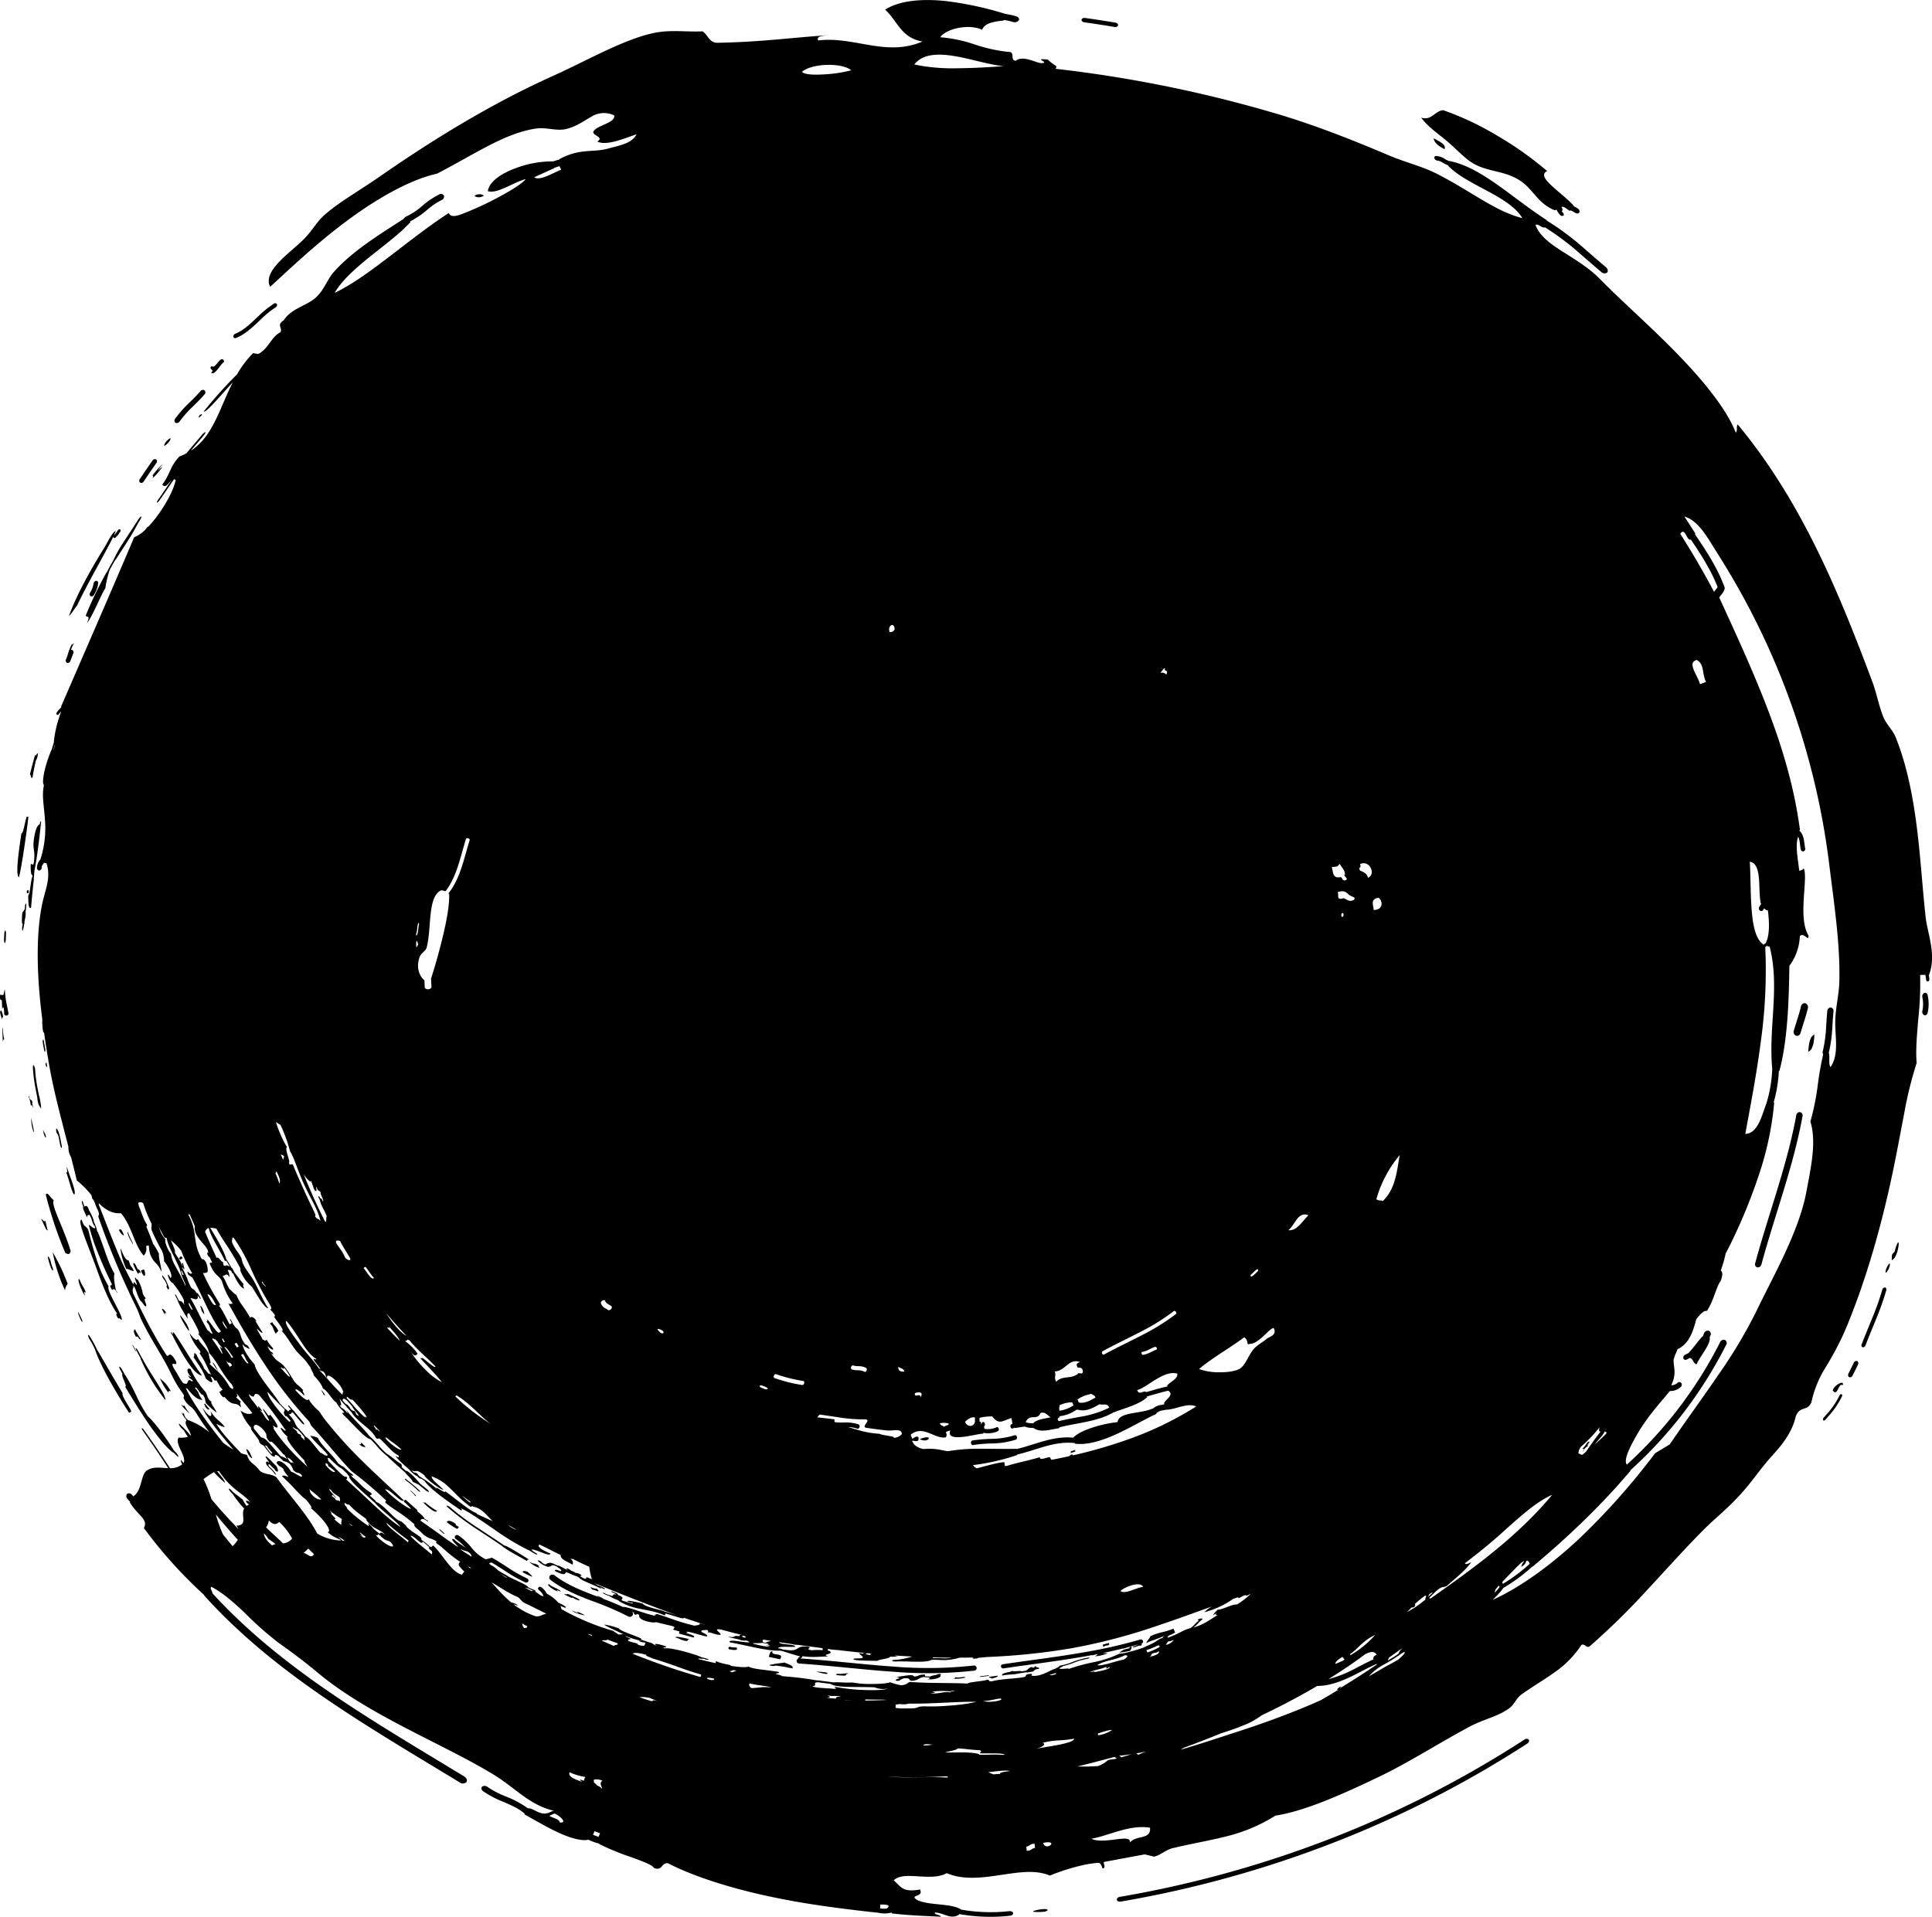 <svg xmlns="http://www.w3.org/2000/svg" width="656" height="650.947" viewBox="0 0 656 650.947">
  <path id="Path_69059" data-name="Path 69059" d="M2797.318,3055.389c-.649-.281-1.171-1.547-.271-1.154C2797.688,3054.51,2798.223,3055.771,2797.318,3055.389Zm11.506,5.97c-1.411-.413.416,1.3.77,1.4C2810.6,3063.039,2810.723,3061.906,2808.823,3061.359Zm34.685,19.119c-1.819.174.93,1.22,1.581,1.354C2846.9,3081.633,2844.147,3080.632,2843.509,3080.478Zm3.8,90.3c-.906-.084-.942,1.107-1.261,1.887l3.784.822C2851.671,3171.044,2846.628,3172.554,2847.312,3170.779Zm42.732-96.576c-.1,1.54.962,1.613,2.073,1.6C2891.835,3074.73,2890.787,3074.67,2890.044,3074.2Zm5.643,8.911c-.449,1.9,2.237-.388,1.8,1.5C2898.749,3082.785,2897.1,3082.537,2895.687,3083.113Zm1.633,15.6c3.062,1.7,5.008-2.013,0,0Zm39.3,160.052c-2.871.722,2.47.6,3.18.41C2941.837,3258.634,2940.487,3257.79,2936.617,3258.766Zm75.588-217.156c.218-1.724-1.9.9-2.531,1.334C3009.423,3044.671,3011.6,3042.075,3012.205,3041.611Zm213.095-.147c-.372,1.855,1.109-.3,1.367-1.635C3227.021,3037.969,3225.568,3040.14,3225.3,3041.463Zm2.978-6.307c-1.26.972-.771,1.386-.957,2.8C3229.936,3037.188,3230.605,3026.742,3228.277,3035.156Zm-29.286-67.979c1.593-.667,1.962-3.134,2.093-5.861C3199.509,2962.02,3199.181,2964.468,3198.992,2967.177Zm-158.472-46.025c.373.715.905-.36.63-.874C3040.769,2919.564,3040.249,2920.645,3040.52,2921.152Zm-1.333-8.2c.607.731-.673,2.893,1.9,2.1l.083-.066c.13.058.271.127.44.21.35.177.778.394,1.306.62a1.982,1.982,0,0,0,1.707-.2c.46-.318.434-.746-.048-.955s-.865-.4-1.182-.561c-.135-.067-.237-.113-.35-.167l.089-.037C3042.171,2913.293,3041.9,2912.138,3039.187,2912.956Zm1.126-5.109.108.127a4.97,4.97,0,0,1,.6.819c.1.181.477.237.821.14s.55-.342.449-.525a5.523,5.523,0,0,0-.659-.9c-.093-.108-.193-.228-.3-.359l.357-.012c.015-1.787-1.174-2.5-1.739-3.775-1.176,1.067-.373.851-2.758,1.1C3037.792,2906,3037.237,2908.479,3040.313,2907.847Zm35.776-250.121c2.791,2.32,6.046,5.8,8.551,7.409,5.032,3.231,10.42,2.632,15.837,5.777,5.163,3.036,6.417,8.132,12.5,10.516l.5-.245a8.647,8.647,0,0,0,1.2,1.76.977.977,0,0,0,1.076.339c.318-.14.337-.543.053-.885-.178-.211-.33-.407-.477-.605a1.023,1.023,0,0,0-.174-1.424c.667-.553,1.886.647,2.918,1.292l.07-.285c.027.012.047.031.073.041a10.744,10.744,0,0,1,1.622.848c.583.351,1.239.3,1.448-.137s-.083-1.054-.668-1.406c-.417-.248-.82-.472-1.232-.681l.072-.033c-1.643-2-4.978-4.532-7.394-6.757s-3.895-4.178-1.716-5.148a116.24,116.24,0,0,0-17.094-12.109,99.468,99.468,0,0,0-18.219-8.574c-2.815.222-3.963,3.675-7.469,2.525C3069.7,2652.944,3073.348,2655.435,3076.089,2657.726Zm-95.083,181.367c1-1.855-1.033-.975-.39-2.019-.192-.293-.472.018-.751.353l-.865,1.145A1.716,1.716,0,0,1,2981.006,2839.094Zm94.474-178.438c.692-1.4-1.434-2.56-3.709-3.668C3071.99,2658.308,3073.229,2659.517,3075.481,2660.655ZM2887.1,2824.642a1.539,1.539,0,0,0,1.684-.94C2888.683,2821,2886.207,2822.509,2887.1,2824.642Zm-141.02-148.094a2.84,2.84,0,0,0,3.24-.14A2.8,2.8,0,0,0,2746.08,2676.548Zm-89.352,60.1c1.322.914,2.966-2.848,4.45-3.821-1.144-2.974-3.013,2.908-4.286,1.466-.655.528-.389.858-.085,1.178C2657.406,2735.731,2657.09,2736.184,2656.728,2736.65Zm-14.012,22.888c.854-1.6-1.133-.038-1.737,1.116C2640.142,2762.266,2642.106,2760.681,2642.716,2759.539Zm597.191,181.542a13.064,13.064,0,0,1,.2,1.392.726.726,0,0,1-.489.819c-.305.048-.578-.235-.616-.633a11.227,11.227,0,0,0-.292-1.722l-.241.154-1.48-.019a116.159,116.159,0,0,1-.651,15.177c-.446,5.259-.9,10.421-.539,14.747a133.3,133.3,0,0,0-4.294,17.485c-1.261,6.457-2.476,13.223-3.766,19.314-3.894,18.645-9.329,37.8-16.487,54.6a108.661,108.661,0,0,1-6.552,12.268,36.786,36.786,0,0,0-4.653,11.6c-1.544,3.307-3.888.878-5.354,4.93-1.453,6.422-6.177,11.131-8.776,14.084-1.995,2.28-4.143,5.131-6.134,7.688-6.175,7.916-11.752,11.961-15.972,16.2-6.441,6.421-12.779,13.555-19.25,20.5a242.469,242.469,0,0,1-19.655,19.318c-1.241,1.051-1.791-1.093-2.978-.3a33.887,33.887,0,0,1-9.292,9.395c-3.489,2.5-7.247,4.659-11.079,7.411-1.638,1.167-2.326,3.28-3.953,4.527-3.762,2.88-8.7,3.756-13.611,6.367-10.1,5.38-20.546,12.147-30.939,17.1-12.666,6.086-25.292,11.641-34.97,13.1a56.144,56.144,0,0,1-16.931,7.112c-5.549,1.411-11.195,2.324-17.855,3.914-2.538.6-4.121,2.381-6.442,2.911-.018.007-3.007-.788-3.242-.758l-13.667,2.539c-.666.234.967,2.006-.61,2.247.038-.006-.462-1.975-1.353-1.928-5.1.29-12.241,2.557-16.5,4.332-4.922-2.106-10.792-1.076-16.966-.163-6.151.919-12.611,1.711-18.037-.675-2.608,1.516-6.271,1.293-9.672,1.09s-6.557-.378-8.329,1.352c2.658,2.412,3.068,4.131,8.939,3.124,1.262,2.814-3.771,1.616-1.1,3.5,3.826,2.008,11.805,1.079,15.088,3.333a58.151,58.151,0,0,0,16.321.514c.638-.069,1.208.224,1.279.656l0,.046c.033.412-.418.792-1.035.856a60.937,60.937,0,0,1-17.338-.579l.077.151c-2.872,1.93-5.142-.6-8.3-.661.007.933,1.812.653,2.071,1.418-7.494-.34-10.815-.476-16.591-1.1l-.13-.305a10.1,10.1,0,0,1-5.079-.05l.031.073c-8.787-1-22.13-2.47-35.464-5.294-13.339-2.763-26.6-6.893-35.379-11.455-2.326-.379-1.845,2.7-4.763,1.6-.676-1.085-4.029-2.328-7.87-3.729a83.187,83.187,0,0,1-10.842-4.465l.1-.106a17.843,17.843,0,0,1-3.916-1.41v.151c-2.747.431-6.726-.93-10.708-2.828s-7.972-4.317-10.9-5.879l.281-.111c-2.1-1.875-4.736-2.978-7.524-4.179a33.378,33.378,0,0,1-6.681-3.539c-.618-.457-.781-1.145-.347-1.537a1.581,1.581,0,0,1,1.888.119,30.231,30.231,0,0,0,5.946,3.116,34.463,34.463,0,0,1,7.73,4.117c1.678-.229,4.155,2.536,6.708,1.591l.041.067.549-.247c.463-.217.954-.432,1.469-.64l-.541-.087c-8.226-2.162-12.58-7.766-20.363-12.425-9.207-5.53-19.828-10.526-30.266-16-10.427-5.455-20.655-11.4-28.751-18.136-5.44-4.532-9.193-7.241-13.384-10.235a111.178,111.178,0,0,1-11.417-10.076c-3.66-3.483-7.313-6.778-11.526-9.047-.653.573.437,1.5.33,2.182,10.814,11.834,23.186,21.917,35.7,30.756,15.594,11.008,32.514,20.952,49.822,31.476.785.478,1.131,1.276.805,1.84-.018.031-.037.06-.057.089a1.776,1.776,0,0,1-2.276.1c-17.211-10.472-34.153-20.423-49.762-31.44-12.906-9.1-25.67-19.51-36.816-31.836a2.257,2.257,0,0,1-.322-.484,155.089,155.089,0,0,1-20.335-22.623c1.564-3.031-1.909-4.044-4.818-8.76l.234-.057a13.7,13.7,0,0,1-1.008-1.113,1.243,1.243,0,0,1-.064-1.73,1.317,1.317,0,0,1,1.685.463c.122.153.259.3.392.443v-.012c3.019-2.006,2.466-7.266,4.506-8.72,2.17-1.542,4.791-.934,7.335-.853-2.871-4.442-5.527-8.369-8.5-12.536-.34-.476-.547-.955-.469-1.062.089-.092.418.193.757.669,3.088,4.326,5.844,8.389,8.807,12.942a6.4,6.4,0,0,0,4.118-1.28c-.362-.766-.527-1.354-.34-1.517.3.373.58.721.843,1.058,1.112-2.355-3.083-6.373-1.722-8.66a8.679,8.679,0,0,0,3.16-.249c-.417-.654-.825-1.3-1.213-1.932v-.1l-.591-.584-.436-.431a3.532,3.532,0,0,1-.752-1.152c-.092-.305.088-.293.406.036l.353.348.422.421-.05-.081a28.091,28.091,0,0,1,2.842,3.135c.173-1.56-2.726-4.118-1.374-5.31-.689-.718-1.928-2.6-1.628-2.58.913,1.231,0-.544.783.471-.079.254.273.9.623,1.534.114-.021.246,0,.567.479a24.552,24.552,0,0,1,7.388,4.219,77.267,77.267,0,0,1-4.653-6.809c-1.785-2.647-2.034-1.434-3.841-4.247-.883-1.4.6-.584-.7-2.391-2.666-3.519-3.694-6.444-5.521-9.774-2.612-4.791-5.583-9.247-8.222-14.654-.7-1.431-1.094-2.921-1.834-4.431a269.077,269.077,0,0,1-12.921-30.823c-.107-.857.581-.438-.224-2.421-.578-.884-1.292-3.669-1.775-3.613a9.973,9.973,0,0,1-.343-1.342,31.681,31.681,0,0,0-5-5.039c-.632-2.667-1.275-5.242-1.918-7.779a10.694,10.694,0,0,1-.78-1.912,11.2,11.2,0,0,1-.17-1.81c-2.63-10.2-5.157-19.54-6.746-29.005-.527-3.166-1.051-6.485-1.533-9.879-.024.11-.058.176-.1.18s-.112-.082-.162-.254a11.087,11.087,0,0,1-.269-2.639l-.065.106c.014-.585.017-1.147.016-1.7-.584-4.627-1.059-9.341-1.313-13.979-.546-9.535-.176-18.713,1.416-25.837.989-4.448,2.915-8.481,1.312-13.245l-.736-.082-.022-.147-.175.259c-.57.821-.692,1.038-.684,1.428a.976.976,0,0,1-.783,1.032.839.839,0,0,1-.129,0,.851.851,0,0,1-.693-.887,4.308,4.308,0,0,1,1.078-2.748l.095-.141a34.588,34.588,0,0,0,1.548-13.383c-.249-3.884-.87-7.2-.622-9.936.074-.81.2-1.615.337-2.419a2.88,2.88,0,0,1-.257.481c-.562-2.454,1.166-8.339,2.828-12.093l.023.051c.222-.883.48-1.717.735-2.471l-.051.035a38.644,38.644,0,0,1,1.84-8.538c.206-.665.433-1.336.666-2.007a12.824,12.824,0,0,0-.835,1,.473.473,0,0,1-.483.2.39.39,0,0,1-.161-.1.59.59,0,0,1,0-.748,10.465,10.465,0,0,1,1.623-1.771l-.263.027c8.327-19.266,16.391-37.681,24.906-57.724a11.232,11.232,0,0,0,3.737-2.522c.156-.193.31-.39.463-.6.278-.383.533-.582.57-.446,0,0,0,.017,0,.023a41,41,0,0,0,3.663-4.507c2.711-3.848,5.025-8.219,5.661-11.35a1.028,1.028,0,0,0-.557-.292c-.551.772-1.1,1.566-1.658,2.39-1.052,1.556-2.125,3.182-3.265,4.744-.364.5-.736.834-.849.76l-.01-.007c-.1-.1.12-.594.5-1.109.968-1.33,1.917-2.767,2.935-4.281.489-.725.991-1.455,1.5-2.182-1.021.853-1.934,2.962-3.162,1.478,2.715-3.463,2.515-5.956,5.8-9.5a20.686,20.686,0,0,0,2.449-1.115c.815-1.043,1.678-2.064,2.536-3.06.936-1.089,1.825-2.111,2.624-3.094.465-.577,1-1.024,1.2-1.009s-.024.489-.487,1.066c-.972,1.194-1.993,2.37-2.976,3.511-.507.59-.992,1.167-1.462,1.738,4.785-3.121,7.357-7.885,9.761-13.265,1.423-3.2,2.8-6.62,4.477-9.938-.986,1.013-3.205,3.545-5.267,5.825-2.11,2.314-4.065,4.343-4.576,4.04,2.452-3.06,5.552-6.665,8.879-10.125.8-.838,1.62-1.667,2.442-2.477a33.973,33.973,0,0,1,5.471-7.237,9.579,9.579,0,0,0,1.745.283c3.288-1.523,4.51-5.915,7.424-7.29,1.11-1.456-1.483-2.457,1.212-4.1,2.559-4.129,7.834-4.91,10.989-7.827,2.84-2.622,3.7-6.059,6.2-8.815,6.571-7.239,15.368-12.5,23.552-17.847a1.729,1.729,0,0,1,.861-.779,24.034,24.034,0,0,0,5.594-3.749,27.555,27.555,0,0,1,5.541-3.721,1.212,1.212,0,0,1,1.677.354,1.319,1.319,0,0,1-.863,1.547,24.686,24.686,0,0,0-4.808,3.266,30.276,30.276,0,0,1-5.86,3.975l.2.135c-3.4,3.854-8.682,7.7-13.69,11.741-5.014,4.021-9.745,8.229-12.08,12.368,6.1-2.886,12.655-7.794,19.328-12.889,6.655-5.1,13.429-10.391,19.421-14.221.828,2.1,4.092.465,6.445-.44a110.288,110.288,0,0,0,11.305-5.406c3.847-2.1,7.231-4.207,8.355-5.685-4.268,1.147-9.753,5.164-12.865,4.1.48-3.284,4.686-6.051,9.5-7.812a35.429,35.429,0,0,1,12.679-2.29c.195-.061.39-.119.585-.18.525-.166,1.055-.323,1.591-.468l-.091-.091c7.268-3.9,11.284-2.082,16.921-3.7,3.048-.872,7.868-1.6,9.292-4.768-5.227,1.869-10.336,3.9-13.31,2.483,2.385-1.538-1.413-1.906-1.371-3.271.94-2.291,7.6-2.948,7.125-5.614a8.024,8.024,0,0,0-7.886.511c-2.317,1.263-4.648,3.094-8.147,4.031-3.6.97-6.9-.679-10.828-.044-5.432.888-10.594,3.089-15.964,5.864s-10.955,6.127-17.365,9.425c-9.087,1.988-20.459,8.444-30.756,16.144-10.345,7.666-19.552,16.513-25.887,22.268-1.366-2.719.385-5.656,3.094-8.5s6.37-5.59,8.74-8.085c2.66-2.81,4.115-5.609,6.634-7.825,5.028-4.417,11.953-8.318,18.392-12.783,17.877-12.449,37.9-24.844,59.253-34.459,6.225-2.818,12.323-5.98,18.159-8.686s11.391-4.944,16.369-5.929c5.537-1.1,11.189-.2,16.156-.487,1.906,1.131,2.214,3.993,5.236,3.885,6.467-.132,12.044-.455,17.833-.932s11.792-1.1,19.077-1.611c-1.579.243-3.514.315-2.846,1.75,6.068-.748,11.926.68,17.683,1.62,5.783.94,11.461,1.393,17.731-1.248-7.363-1.254-8.541-7.114-12.7-10.828,5.078-3.221,12.9-3.744,20.678-2.912a115.3,115.3,0,0,1,20.222,4.376l.038.006a26.041,26.041,0,0,1,3.58.789c.784.248,1.163.874.837,1.4a1.783,1.783,0,0,1-1.989.505,22.557,22.557,0,0,0-3.04-.656l-.09-.015.062.189c-3.3.366-6.535.855-7.344,3.151-4.919-2.251-12.594-.094-14.234,2.536a48.151,48.151,0,0,1,11.767,2.475,53.213,53.213,0,0,0,12.076,2.574c1.34.53-.058,2.714,1.749,2.952,2.669-2.037,7.042.846,8.821.784,3.074-.112-3.39-1.8,2.125-1.193,2.152,2.22,3.567,1.914,2.586,3.125a438.18,438.18,0,0,1,72.891,14.621c13.806,3.933,27.556,9.354,40.584,14.9,5.179,2.2,10.9,3.549,15.84,6.045,5.908,2.98,10.935,6.225,15.6,8.972s8.994,5.022,13.6,6.165c-2.142-3.671-6.79-6.475-11.706-9.129s-10.1-5.182-13.484-8.648l.133-.087a10.282,10.282,0,0,1-1.891-.906,4.348,4.348,0,0,0-1.75-.729,1.309,1.309,0,0,1-1.173-.836.57.57,0,0,1,.055-.463.727.727,0,0,1,.676-.3,6.551,6.551,0,0,1,2.987,1.1,10.2,10.2,0,0,0,1.1.572c5.311.907,10.633,3.952,16.074,7.743,5.528,3.854,11.164,8.454,17.331,12.41l-.125.074a91.617,91.617,0,0,1,13.123,9.808c2.293,1.976,4.633,4.053,7,6.025.67.559.87,1.391.449,1.854a1.525,1.525,0,0,1-1.959-.166c-2.417-2.017-4.779-4.114-7.092-6.1a89.791,89.791,0,0,0-12.089-9.107c-.816.538-2.389-1.414-3.173-.774,1.395,3.726,4.855,6.258,9.015,8.92s9.005,5.465,12.972,9.542c7.545,7.7,17.772,16.589,26.667,25.845,8.917,9.21,16.471,18.723,19.331,26.218.732-.764.068-1.972.654-2.785,10.547,12.618,19.375,27.152,26.738,42.1,7.384,14.948,13.372,30.307,18.96,45.2,1.51,4.018,2.192,8.144,3.737,11.989,1.037,2.59,3.153,4.333,4.208,6.939,3.695,9.126,5.8,19.655,7.142,30.249,1.358,10.611,1.957,21.277,3.067,31.068.62,5.336,3.75,12.693,1.083,19.452Zm-84.375-149.791q6.161,9.636,11.478,19.706c.22-.321.445-.6.645-.844a5.351,5.351,0,0,0,.563-.767c-2.057-5.383-5.334-10.6-8.665-15.522l-.434-.638C3157.722,2793.887,3157.214,2788.776,3155.532,2791.29Zm-489.768,341.627c-1.748-1.9-3.521-3.913-5.212-5.916q-1.153-1.353-2.246-2.685a46.615,46.615,0,0,0,2.434,6.8q1.6,1.96,3.242,3.976A10.874,10.874,0,0,0,2665.764,3132.917Zm32.71-7.067a12.963,12.963,0,0,0,2.461,2.007,5.138,5.138,0,0,1,.165-2.011,25.576,25.576,0,0,1-4.117-2.885c.2.425,1.382,1.667.3.789C2697.256,3124.216,2699.9,3126.175,2698.474,3125.851Zm-3.228-21.782.119.161a4.319,4.319,0,0,1,.487.089l.193.037.271-.236c-1-1.5-3.756-3.7-5.987-6.485a6.349,6.349,0,0,1,2.623.7c1.21,2.653,4.9,5.573,6.863,8.584l.046.08c.057.034.106.058.171.1.349.254.664.5.965.733.552-.118,2.783,2.516,3.545,2.708,1.132,1.293-.408.151-.292.565.157.208.308.4.455.583,2.566,1.968,3.2,3.369,6.034,5.116,1.214,1.042-.21.689-.1,1.149.764.727,1.965,1.666,2.07,2.035l.092.087c1.951.725,4.607,3.923,6.729,5.691,1.131.948,1.414.656,1.977,1.12,2.194,1.791,1,1.176,2.086,2.111,2.439,2.1,4.9,2.983,4.5,3.883l-.108,0a13.488,13.488,0,0,1,2.43,1.86c.2.185.4.359.589.523l-.021-.038a4.234,4.234,0,0,1,.515.225,1.7,1.7,0,0,1,.612-.592c3.244,3.023,5.953,8.81,9.7,9.922l.856-1.1A14.7,14.7,0,0,1,2741,3141.9a.979.979,0,0,1,.24-1.469c.017-.009.037-.009.055-.019-3.914-2.5-5.963-4.956-7.742-6.046-.684-.527-.473-.695-.26-.862-1.989-1.34-2.238-.6-4.631-2.478-1.511-1.734-3.273-2.435-2.926-3.38-4.427-3.847-6.3-4.5-9.5-7.009-.8-.729-.2-.76-.048-1.011a134.139,134.139,0,0,0-11.765-9.97c-4.574-4.722-9.053-10.468-13.034-14.736-1.415-1.41-.679-1.332-1.617-2.423a149.2,149.2,0,0,1-14.883-19.183c-4.636-6.975-8.771-14.21-12.331-20.675.7.331.667.179,1.52.032a23.117,23.117,0,0,1-3.728-7.7c-1.413-2.216-2.253-1.694-3.892-5.281-.7-1.386.471-.557.552-1.02l-.861-1.82a.415.415,0,0,0-.137-.031c-.119.01-.345-.291-.512-.675s-.217-.716-.087-.7a.773.773,0,0,1,.352.1l-.092-.161c.2-2.31-5.152-5.1-4.487-8.935-.637-1.5-1.215-2.8-1.76-4.045a2.816,2.816,0,0,0-.514.019c3.294,5.844,1.36,9.01,4.271,14.454l-.1.01c.169.237.342.473.508.713,1.582-.146,2.171,3.627,1.887,4.341a1.86,1.86,0,0,1-1.567.329,77.816,77.816,0,0,0,5.605,10.291c.379.755.117.825-.152.887,1.319,1.481,2.467,4.3,3.627,6.307l.744-.4c-.1-.209-.212-.417-.326-.634l-.222-.427c-.113-.221-.134-.384-.044-.359a.974.974,0,0,1,.356.432l.207.4c.2.387.42.82.619,1.271l.026-.2c.683,1.25.966,1.11,1.455,1.681,1.391,2.226.508,2.27,2.411,4.928a1.345,1.345,0,0,0,.323.191,1.664,1.664,0,0,1,.495.3,2.429,2.429,0,0,1,.591.861c.062.166.066.27.019.3s-.106,0-.2-.079a.849.849,0,0,0-.263-.151,2.415,2.415,0,0,1-.821-.58l.116.218c-.263-.023-.688-.532-1.111-1.035.16,1.592,2.018,4.71,4.122,6.875.129,1.315,1.638,3.7,3.423,6.164s3.835,5,4.922,6.743l.029.142c.024.024.049.046.075.075.3.333.6.648.923.981s.65.674.983,1.036l-.03-.043c.2.039.508.314.948.873a.694.694,0,0,0,.36-.271.618.618,0,0,1,.816-.259c-.066-.078-.14-.161-.223-.256l-.516-.6c-.247-.3-.389-.6-.323-.669.036-.109.323.112.571.41l.422.491c.172.2.357.408.544.638a3.594,3.594,0,0,1,.552.56c.847,1.051,1.749,2.131,2.76,3.3.409.474.656.949.543,1.062l-.009.006c-.12.094-.539-.193-.94-.657-1.031-1.186-1.951-2.29-2.818-3.369-.315-.094-.457.069-.609.259a.671.671,0,0,1-.9.236l.528.645c1.947,2.094,1.315,2.287,2.4,3.724l-.082-.012a30.575,30.575,0,0,1,2.991,3.4l0-.043c1.43.781,3.094,3.3,4.984,5.463C2694.132,3103.317,2694.884,3104.041,2695.247,3104.068Zm-5.219,11.625c.367.712,0,.982,1.094,2.137,1.745,1.665,2.209,1.252,3.03,1.418C2692.446,3117.565,2691.346,3116.814,2690.028,3115.693Zm-12.561-12.255c-.908-1.25-1.407-1.458-1.6-2.082-.423-.433-.7-.592-.793-.362l-.094-.045.642.861a19.86,19.86,0,0,0,1.421,1.779C2677.287,3103.689,2677.512,3103.694,2677.467,3103.438Zm2.451.622.462.48a5.568,5.568,0,0,1,2.145,1.063l-.982-1.609-.25-.06c-2.007-2.231-4.279-5.172-4.6-4.183-2.31-2.532-.181-1.755-2.194-4.1-2.074-2.394-3.711-2.135-3.247-.476l0,0,2.426,2.99c1.52.156,2.232,1.341,5.728,5.3l-.064-.01Zm4.886,2.938c-.4-.77-1.513-1.937-2.279-2.02l.621,1.014.093.15a4.3,4.3,0,0,1,.369.359l.258.283C2684.111,3106.727,2684.184,3106.362,2684.805,3107Zm4.582,1.117c-.331-.71-1.126-1.73-.988-2.139-4.134-4.179-6.689-7.892-5.667-8.007a9.626,9.626,0,0,1-2.426-2.865c.093-.774,1.608,1.361,1.7.586-2.684-3.817-5.188-7.426-9-11.915-2.634-1.625-.621,2.117-3.506-.353.3,1.444,1.492,2.3,3.32,5.03-.141-.468-.509-1.78.918.274.725,1.056-.3.013-.459.323,1.144.615,1.852,2.958,2.938,3.431l.163-.119c-.254-.937-1.677-2.792-2.187-3.954,1.214.77,2.14,3.388,2.462,1.93,2.816,3.315,3.551,5.662,1.175,3.814l-.154.115c.33.468.418.756.169.789C2680.188,3099.02,2685.063,3104.2,2689.387,3108.115Zm-13.46-25.419c-.22.7.9,2.628,2.442,4.678a44.027,44.027,0,0,0,4.9,5.485h.006l.444-.335c-.761-.882-1.614-1.99-1.714-1.487-1.146-1.549-.289-1.6-.332-2.328-.254-.269-.51-.534-.776-.809-.309-.315-.621-.645-.941-.992l.025.131C2678.577,3085.523,2677.378,3084.432,2675.927,3082.7Zm12.464,15.549.108.023a22.6,22.6,0,0,0-2.7-3.087l.156.279a4.417,4.417,0,0,1-1.4-.788h0c-.61.183,1.765,1.339,1.3,1.8.644.743.7.312,1.265.888.63,1.129-.949-.476,1.329,1.785C2688.609,3098.971,2688.018,3098.276,2688.391,3098.245Zm-20.886-28.476-.642.384c1.126,1.78,2.217,3.349,2.523,2.763C2668.09,3071.278,2668.546,3071.2,2667.5,3069.769Zm-3.3,1.1c-.924-.968-2.178-3.62-3.058-3.384a25.829,25.829,0,0,1,2.574,3.671Zm-2.25,1.333c-.126.212.614,1.227,1.08,1.976l.8-.483C2662.764,3071.935,2662.85,3073.473,2661.959,3072.205Zm-6.7-10.842c.5.853.635.438,1.089,1.113l.017.078c.038.023.074.041.112.066.283.169.542.33.648.268.007,0,.024.006.033,0l.066-.035c-1.175-1.9-.676-2.509-2.092-3.955.139-.2.538-.134.134-.905,1.094.806,2.972,4.243,3.981,4.6l.048-.011a1.3,1.3,0,0,1,.373-.04l-.088-.125.495-.27c-3.656-4.764-6.1-11.75-9.684-18.213l-.04-.117a1.5,1.5,0,0,1-.616-.369,1.368,1.368,0,0,0-.492-.318c-.105-.009-.307-.281-.449-.61s-.171-.583-.066-.577a1.672,1.672,0,0,1,.654.409,2.212,2.212,0,0,0,.374.269l-.008-.012.517-.224a53.072,53.072,0,0,1-3.727-7.631,20.242,20.242,0,0,0-3.5-3.553c.506,1.181.973,2.3,1.337,3.263.068.193.118,1.21-.055.819.307.713,2.154,3.062,2.43,4.4.1.089.2.18.294.271l-.077-.166c-.333-.793-.061-.84.212-.888-.092.31.973,3.324.009,1.763-.068-.062-.136-.126-.208-.19s-.16-.139-.249-.22l.2.352-.077-.081c.617,1.161,1.125,2.223,1.534,3.22.023.055.036.1.055.153l.079.052a15.877,15.877,0,0,0,1.474,3.4c.562.564.949.337,1.692,1.666l0,.017a1.512,1.512,0,0,0,.3.1l.076.015.123.155a6.571,6.571,0,0,1,.739,1.114c.178.323.264.636.192.7l-.01,0c-.08.04-.273-.167-.443-.476a2.486,2.486,0,0,0-.212-.338,2.749,2.749,0,0,1-.423-.171l.17.267c0,1.456-1.287.613-2.547.385C2651.946,3054.66,2653.221,3057.89,2655.254,3061.363Zm-5.933-8.757c-1.015-.741,1.088,3.2,1.061,1.987Zm-1.367-5.961c.31-.41-1.287-3.106-1.411-4.064-.042-.124-.077-.236-.125-.374a11.228,11.228,0,0,1-.387-1.287c-1.714-4.116-4.2-8.139-4.379-10.429a4.479,4.479,0,0,0-.764-.2c-.6-1.007-1.267-2.294-1.962-3.646.114.319.235.65.382,1.015a9.092,9.092,0,0,0,1.92,3.256c-.522.438.874,4.062,1.859,4.858C2643.313,3038.923,2645.518,3040.923,2647.954,3046.645Zm-44.869-181.6c.208-.649.411-1.3.614-1.966l-.087-.023c-.15.472-.286.948-.4,1.425C2603.172,2864.661,2603.131,2864.847,2603.085,2865.048Zm186.5,349.7a4.459,4.459,0,0,0-2.939-.358l.018.77a.771.771,0,0,1-.027.147,5.118,5.118,0,0,1,1.174,1.093,3.539,3.539,0,0,1,1.567,1.034C2789.706,3217.106,2788.152,3215.554,2789.583,3214.752Zm-112.191-79.921a4.2,4.2,0,0,1,1.178-.445,21.86,21.86,0,0,0-2.434-1.742,8.2,8.2,0,0,0-1.5-1.876C2674.665,3131.787,2675.324,3133.037,2677.393,3134.831Zm18.97-28.8c2.107,2.011,5.7,6.271,6.168,5.386.761.785.161.779-.008,1.022,7.354,6.435,12.868,12.464,18.473,16.153-1.062-1.76-6.491-5.679-8.649-8.152h.008c-.191-.175-.382-.354-.568-.533l0,.047c-3.123-2.921-8.352-7.237-8.189-8.526-.239-.293-.481-.6-.735-.941a1.823,1.823,0,0,1-.105-.167l-.083-.049-1.285-1.263q-.215-.167-.456-.347c-.852-.314-2.394-1.794-3.878-3.24l-.119-.161c-.115-.016-.25-.043-.392-.074-.1-.021-.2-.043-.287-.06l.009.008C2696.117,3105.323,2696.73,3105.986,2696.363,3106.033Zm28.045,25.451c.164.566,1.972,2.125,4.035,3.814,1.055.867,2.176,1.763,3.167,2.591a1.268,1.268,0,0,0-.028-1.2c-.756-.559-1.23-1.038-.827-1.175l.15.026c-.355-.286-.688-.585-1-.871a12.211,12.211,0,0,0-1.355-1.128C2728.12,3135.1,2725.935,3131.563,2724.408,3131.484Zm3.342-5.078c3.254,2.278,5.2,3.651,6.917,4.894s3.2,2.335,5.617,3.94l.007.006a.968.968,0,0,1,.271-.061l-.168-.094c-.818-.808-3.044-3.127-1.032-2.258.092.546,2.941,2.086,3.781,2.878a16.064,16.064,0,0,0-3.318-3.006.776.776,0,0,1-.282-1.082.854.854,0,0,1,1.135-.18,20.936,20.936,0,0,1,4.376,4.082,13.845,13.845,0,0,0,4.848,4,8.645,8.645,0,0,0,1.693-.4l.378-.161.376.215c1.755.989,3.461,2.115,5.125,3.186a46.53,46.53,0,0,0,6.478,3.664.765.765,0,0,1,.443.993.613.613,0,0,1-.054.1.8.8,0,0,1-1,.246,48.446,48.446,0,0,1-6.725-3.8c-1.532-.987-3.1-2.02-4.681-2.932-.23.072-.508.141-.837.211.161.211.317.426.491.628a8.24,8.24,0,0,1,2.524,1.824c.5.316,1.023.631,1.59.956.752.427,1.524.878,2.3,1.367l-.015-.05c2.177,1.164,6.1,2.711,6.426,3.514h-.039a16.474,16.474,0,0,0,1.794.765,1.9,1.9,0,0,1,.726.45c.033.043.042.076.031.1-.028.05-.168.04-.374-.036a20.031,20.031,0,0,1-2.362-1.016l.04.056c-.334-.06-.709-.16-1.066-.244.792.4,1.57.807,2.344,1.217.821-.764,2.513,1.4,3.641,1.621l.431.1a4.522,4.522,0,0,0-1.582-2.094.611.611,0,0,1-.176-.892.714.714,0,0,1,.961-.1,5.823,5.823,0,0,1,1.891,2.215,13.176,13.176,0,0,1,3.935,3.063,11.237,11.237,0,0,1,2.8,1.61c-.825-.337-.5-.009-.165.322a13.862,13.862,0,0,0-1.951-.822,4.614,4.614,0,0,1,.362,1.068c1.507.876,3.278,1.807,5.192,2.707a81.759,81.759,0,0,0,12.393,4.693c.6.427,1.234.854,1.88,1.281.057-.147.479-.046.721-.067.013-.008.011-.021.033-.025l.1-.025a3.213,3.213,0,0,1,.728-.117l-.608-.187c-2.815-1.376-4.805-2.137-5.946-3.024a22.8,22.8,0,0,1,5.036,1.338c.122.485,2.474,1.409,4.539,2.191s3.832,1.436,2.734,1.528l.015.014a2.957,2.957,0,0,1,.465.133c.268.1.523.2.773.3a4.359,4.359,0,0,1,.57.149c.352.12.68.241,1,.362l-.011-.027c1.975.489,1.3.793,2.718,1.236-1.549-.937.4-.794,3.067.175.847.684-2.045.1-.225.688,1.818-.326,9.245,1.644,12.3,2.963l-.106.042a10.783,10.783,0,0,1,2.361.639c.149.073.218.139.2.186s-.081.069-.212.076a2.64,2.64,0,0,1-1.027-.231,4.209,4.209,0,0,0-.64-.163c-.28.171-1.817-.317-1.541.142q2.9.72,5.806,1.375l.178-.7c2,1.039,5.481,1.214,4.971,1.618,2.555.362,5.044.637,6.04.244,2.165,1.033,5.739,1,10.248,1.825.533.59-1.111.313-.878.784a6.01,6.01,0,0,1,2.168.666,109.582,109.582,0,0,1,11.636,1.414,5.471,5.471,0,0,1,.991.06c.641.1,1.3.178,1.962.262.878.106,1.778.218,2.677.353,1.639-.132,4.855.194,6.572.033a30.321,30.321,0,0,0,6.524.505c2.839,0,5.616-.215,6.185-.6a20.2,20.2,0,0,0,3.753,1.046c1.946-.168,1.944-.767,2.965-1.144,6.251.509,14.046.276,19.575.566.609-.61,5.212-.736,6.658-1.292,1.048-.021.207.674,1.6.523,3.391-.935,8.6-.854,11.2-1.522l.139-.014a1.127,1.127,0,0,0,.24-.521c-.011-.136.438-.326,1.008-.422.55-.094,1-.067,1.031.064v.008a.968.968,0,0,1-.183.488c3.068.487,5.781-1.593,7.953-2.323l.042.019a6.634,6.634,0,0,1,.735-.412,1.982,1.982,0,0,0,.754-.486l.1-.193.687-.121a19.087,19.087,0,0,0,3.454-1.035,25.345,25.345,0,0,1,5.518-1.558c.275-.042.453-.023.471.042.007.021,0,.048-.038.081a2.023,2.023,0,0,1-.885.328,19.17,19.17,0,0,0-4.34,1.249,24.68,24.68,0,0,1-3.722,1.158,4.993,4.993,0,0,1-.907.54,5.859,5.859,0,0,0-.549.3l.191-.058c.629.495,3.48-.264,3.154.21a64.308,64.308,0,0,1,8.573-2.324,36.574,36.574,0,0,0,8.708-2.886c1.573.013,6.214-1.321,8.047-2.029-.108.046,2.794-1.264,3.417-1.577,1.061-.522,1.635-1.279,3.1-1.719l.255-.268-.112.031c-.067-.168.49-.41.565-.6-.988.779-5.177,1.891-6.191,2.622.215-.781,1.176-1.639,1.451-2.431,3.889-1.667,4.4-1.093,7.79-2.53l.578,1.333a19.256,19.256,0,0,1-2.02.979l-.136.038c-.012.018,0,.026-.02.046l-.429.459.094.223c3.885-1.311,4.864-2.471,7.585-3.209l-.028.045a8.446,8.446,0,0,0,1.65-1.414,10.5,10.5,0,0,1,1.362-1.267.363.363,0,0,0-.1-.1l-.2.016c-.207.013-.183-.1.057-.258a2.1,2.1,0,0,1,.82-.313l.277-.021.116.008a.6.6,0,0,1,.225.208l.048.058-.179.132a8.862,8.862,0,0,0-1.346,1.241,9.68,9.68,0,0,1-1.627,1.449c3.507-.953,6.206-3.025,8.348-4.322-1.788.476.7-1.4-1.6.136.138-.562.94-1.255,1.527-1.907,1.653.063,4.7-1.874,6.617-1.78a30.966,30.966,0,0,0,4.59-3.538l-.174.036c-1.46.727-1.7.673-1.3.285q-.4.091-.788.193l-1.8.925a.65.65,0,0,1-.2-.349c-.089.03-.182.052-.271.083-.477.164-.962.342-1.439.508a30.005,30.005,0,0,1-9.769,4.507,11.535,11.535,0,0,1,2.592-1.959c-6.074,2.191-12.261,4.459-18.614,6.575a198.077,198.077,0,0,1-28.837,7.581,223.634,223.634,0,0,1-28.728,3q-1.489.132-3.033.278c-.089.035-.173.056-.27.1a3.42,3.42,0,0,1-1.407.19c-.433-.042-.506-.193-.16-.335l.143-.059c-1.6.037-3.2.055-4.79.063a18.553,18.553,0,0,1-6.971.759c-.86-.03-1.681-.046-2.5-.023-2,1.058-6.812.479-11.209.535l.029-.027c-.324.02-.649.036-.992.048-.621.023-1.178-.082-1.246-.239s.374-.293.994-.315c.3-.011.61-.03.916-.049a29.539,29.539,0,0,0,4.94-1.071q-3.043-.156-6.034-.365a3.862,3.862,0,0,0,1.369.4l-2.881.022c-.346.762-3.532.794-4.345,1.417-2.657-.09-6.422,0-7.959-.414-.731-.7,2.454-.245,2.92-.607.764-.6-2.857-2.023.055-1.439l.04.031a3.181,3.181,0,0,1,.414-.279c-3-.3-5.94-.627-8.845-.971a27.391,27.391,0,0,1-3-.315l-.256-.042c-.006,0,0,.008-.01.011-.31.163-.2.371-.034.57h.253c2.4,1.26-3.154,1.112-.17,1.976-3.069-.051-4.613.414-8.723-.1l-.255-.028c.1.073.16.143.152.208-.017.129-.2.25-.385.367a1.812,1.812,0,0,0-.278.208s-.013,0-.016,0c10.687.711,21.363,2.069,31.815,2.771a140.717,140.717,0,0,0,26.951-.369.936.936,0,0,1,1.071.746.536.536,0,0,1,.009.081.9.9,0,0,1-.828.909,142.577,142.577,0,0,1-27.336.381c-10.556-.707-21.349-2.086-32.079-2.789a.93.93,0,0,1-.909-.941.884.884,0,0,1,.752-.782c-.195-.04-.309-.1-.266-.152a1.806,1.806,0,0,1,.3-.221c.2-.125.378-.242.329-.354-2.131-.565-3.231-.958-5.928-1.785l-.894-.178.022.028c-4.546.151-10.7-1.7-17.088-2.85-.37-1.219,4.5.107,6.622.034a1.18,1.18,0,0,1,.212-.16l-.17-.017c-1.546-.859-.4-.143-2.82-.543-.411-.433-3.931-.756-4.128-1.22,3.034.5.781-.486,3.616-.161a1.023,1.023,0,0,1,.245-.394l.049-.047.2.009c.156.009.285.021.425.03q-3.446-.826-6.846-1.783c-3.833-.713.2,1.275-.488,1.724-1.58.094-3.055-.879-4.225-.815-.047-.29.42-.58-.5-.868-.7.16-2.06-.047-1.679.7.878.528,2.347,1.043,1.8,1.57-2.165-.407-5.944-1.764-7.024-1.643.83.266.371.308-.106.345h0c1.286.558,3.667,1.113,2.533,1.62q-2.45-.646-4.893-1.344l.219-.689h0l-2.078-.6c-.3-.42,1.159-.764-.354-1.237-1.961-.485-3.664-.834-5.612-1.36-.007-.009-.024-.021-.032-.03a.769.769,0,0,1,.009.1c-.9.3-6.286-.577-5.631-2.549l-.88-.3-.1.255c-.023.057-.229.036-.455-.045s-.394-.193-.373-.25l.106-.271a5.71,5.71,0,0,0-.733-.386.974.974,0,0,1,.232,1.11l-.051.091a1.137,1.137,0,0,1-1.512.343,100.984,100.984,0,0,0-12.667-5.4c-4.7-1.8-9.542-3.812-13.684-6.989a.982.982,0,0,1-.188-1.448,1.157,1.157,0,0,1,1.551-.11c3.894,2.984,8.355,4.845,13.094,6.663.862.329,1.732.658,2.6.989-.907-.374-2-.981-.876-.573.9.327,2.462,1.136,1.3.733,2.347.893,4.714,1.827,7.041,2.92,2.04-.088,7.059,2.279,11.241,3.048-1.009-.7.138-.2.244-.683,3.493.95,7.172,2.7,12.912,4.009.685-.218,1.952-.125,1.726-.851.607.207,1.2.363,1.775.5q-3.248-1.021-6.467-2.122c-.244-.083-.483-.176-.726-.261a.176.176,0,0,1,.066.124v.016c-.047.141-.519.132-1.085-.02-.754-.21-1.508-.436-2.265-.671-1-.307-1.951-.6-2.881-.853l-.226.652c-5.734-2.5-10.191-1.583-15.611-4.879l.191.033c-.246-.145-.507-.3-.79-.487l.009.032a12.854,12.854,0,0,1-2.563-1.212l.023-.05a9.907,9.907,0,0,1-2.123-.882c-.213-.117-.293-.224-.175-.244a1.225,1.225,0,0,1,.587.172,6.981,6.981,0,0,0,1.283.553,3.852,3.852,0,0,1,1.208.381c.678-.341.225-.708,1.022-.57l.357.178a4.774,4.774,0,0,0-.4-.5l-.86-.378c-.266-.114-.426-.25-.375-.312s.325-.006.588.107l1.175.521.2.09.086.087a4.294,4.294,0,0,1,.5.593l.121-.033c1.791.722.985,1.131.833,1.615l.233.146c1.4.455,4.812,1.48,3.274.658-.2.081-.635-.009-1.4-.321-.821-.66,3.042.125,5.052.672.874,1.207,6.81,2.285,7.3,2.625l-.053.025c1.242.334,2.463.708,3.647,1.073.17.052.341.1.511.15-9.122-3.255-18.149-6.9-27.513-10.658-.039.015-.076.03-.118.042l.645.277.013.16a12.743,12.743,0,0,1,2.45,1c.24.134.362.256.333.321-.009.021-.033.036-.075.042a1.765,1.765,0,0,1-.883-.261,7.045,7.045,0,0,0-.686-.323c.029.164.426.383.481.548-3.06-1.623-6.352-2.589-7.568-3.727l.168.039-.89-.54c-.994-.236-2.929-1.276-3.806-1.442l-.072-.043a.381.381,0,0,1-.011.267.552.552,0,0,1-.282.216l.108.042c-.361.394-1.475.152-3.51-.92.026-.454.485-.523,1.615-.009l.209.126c.257-.083.465-.2.292-.5,0-.007,0-.009,0-.016l-.237-.092c.1-.2-.87-.631-1.044-.895-.381-.182-.769-.36-1.114-.511a1.411,1.411,0,0,0-1.047.227,1.718,1.718,0,0,1-.914.282l-.129,0-.223-.081a7.2,7.2,0,0,1-3.137-1.906c-.173-.2-.019-.261.335-.146a2.58,2.58,0,0,1,.949.57,2.418,2.418,0,0,0,1.124.729,1.462,1.462,0,0,0,.623-.232,2.033,2.033,0,0,1,1.631-.213l.174.034.23.1c.5.219,1.086.49,1.658.764.158-.323,2.259,1.053,3.207,1.4l.321.176-.443-.379c-.24-.2-.18-.317.136-.255a2.611,2.611,0,0,1,.993.482l.442.375-.022-.115,1.263.6.027.139c.176.021.331.036.46.04a3.155,3.155,0,0,1,1.317.509c.273.18.4.335.356.419-.022.042-.085.062-.191.061-.127,0-.271-.018-.417-.031l.185.074-.052.1.61.368-.006-.017c1.84,1.039,1.313.151,1.6-.069.468.2,1.113.433,1.792.686a23.093,23.093,0,0,1-.879-4.2c-2.087-.915-4.01-1.818-5.517-2.66a2.511,2.511,0,0,1-.955-.083c.762.553,1.194,1.183.736,2.026-1.611-1.009-4.206-1.835-3.968-3.282-2.422-1.138-5.281-2.706-7.255-3.557-.91.718.979,1.883,3.785,3.073-.317,1.348-5.6-1.979-6.524-1.252.313.185.585.357.547.45.3.19.59.364.875.518.385.209.663.459.616.566l0,0c-.059.093-.407.011-.786-.195-.693-.371-1.309-.77-1.983-1.212-.013-.008-.019-.015-.031-.023l-.129.019a84.724,84.724,0,0,1-11.715-7.1c-4.293-2.917-8.462-5.911-11.4-7.223.639.494.434.666.223.833-4.149-2.839-10.114-6.875-12.453-10.021l-.035-.087a1.276,1.276,0,0,1-.116-.067c-.17-.125-.559-.39-1.041-.68-.2.062-.489-.006-1.191-.671l-.234-.236a.762.762,0,0,1-.373-.152,9.346,9.346,0,0,1-2.2-2.006c-2.11-1.806-4.116-3.626-4.75-4.74,1.378,1.091,1.341.394,1.034-.054-2.094-1.091-3.357-2.924-6.145-5.562-.763-.59-.6.416-1.527-.467-1.362-2.965-6.054-5.191-8.126-8.469l.07.006c-.542-.548-1.026-1.089-1.452-1.6l0,.062-.459-.514.1.009c-.027-.035-.049-.068-.073-.1a18.257,18.257,0,0,1-2.19-2.462l-.009-.015-.1-.02c.259.855.984,2.587-.06,2.074a6.56,6.56,0,0,0,.765.947c1.068.314,2.952,3.295,1.451.552,1.758,2.5,5.367,5.728,7.8,8.811l0,.029a33.464,33.464,0,0,1,3.423,3.514,18.7,18.7,0,0,0,2.776,2.733c1.3.7,3.568,2.893,4.777,3.379-.013.315.464.881.023.977.432.412.815.747,1.264,1.135l.293.253c.61-.406,4.228,3.471,4.638,4.178l2.458,2.009c.465.373.758.771.655.886s-.565-.087-1.032-.463l-2.452-2c-.647-.294-1.306-.6-1.975-.932-.116-.7-1.832-2.168-2.648-3.227l-.3-.254c-.582-.5-1.147-1-1.837-1.679l0,.041q-1.826-1.63-3.615-3.292l.057-.054a24.031,24.031,0,0,1-3.884-3.724c-.737-.839-1.432-1.63-2.125-2.277-1.694-.115-6.407-5.689-9.277-8.353-.951-1.425,1.042.132.11-.984l0-.143a10.655,10.655,0,0,1-2.483-3.076l-.12-.026c-1.237-.789-3.076-4.275-4.317-4.55-.593-1.525-1.225-2.415-3.162-4.548.01-.583-.941-1.907-1.074-2.613-2.284-3.419-3.361-3.924-4.965-5.8-1.767-2.314-3.983-6.232-5-6.635,1.622.228-1.371-3.132-2.487-4.918,1.1-.025-.621-1.708-1.28-2.433.475-.042.528-.478-.053-1.533a102.606,102.606,0,0,1-6.445-12.194,60.519,60.519,0,0,0-5.925-10.621,3.508,3.508,0,0,1-.482-.056c.2.633-.224.894,0,1.714,1.2,2.752,1.985,2.984,3.172,5.348.492,2.98,2.524,4.779,3.939,7.226,1.82,3.132,2.87,6.186,5.114,9.71-1.188.071-3.524-4.021-5.472-7.235a12.972,12.972,0,0,1-3.771-5.08c-.416-.813.009-.7-.289-1.389a90.939,90.939,0,0,0-5.285-8.768c-.922-1.431-1.859-2.915-2.783-4.566a13.04,13.04,0,0,0-2.052-.261c1.705,3,3.932,6.225,5.391,10.394l-.138-.069.291.465c.441.695.9,1.412,1.346,2.216l.1.172.054.167c.023.073.037.124.059.191l.005-.086c.2.076.459.431.8,1.167l-.027-.006.433.737c.976,1.183,2.046,2.724,3.028,3.8-.308.11-.178.682.159,1.474-.828-.078-1.987-1.431-3.467-4.528l.038.014-.065-.11-.31-.528c-.117.01-.242-.021-.473-.542l-.041-.23c-.62-.413-1.018-.507-1.273-.288a4.684,4.684,0,0,1,.593,2.4c-.937-1.767-1.358-.464-2.347-.468,1.227,1.856.873,1.827,2.3,4.4.75.532,1.688,1.812,2.364,1.992,1.464,3.47,2.533,3.81,4.762,7.881.192-.926,1.95.25,2.087,1.266-1.39-1.7,1.457,2.683,2.088,3.673-.376.425-1.275-.8-1.948-1.327.254.9,1.7,2.882,1.973,3.773.213.057.325-.175.709.4l0,0h0l0,0,.641-.382a14.8,14.8,0,0,0,2.125,2.842c.41,1.16-.945.1-1.749-.588v0h0l0,0c-.111.2.382.928.921,1.694.2.126.369.227.482.284a1.223,1.223,0,0,1,.4.469c.077.149.1.253.057.278-.015.008-.034.008-.064-.008a6.99,6.99,0,0,1-.747-.457l.235.285c1.762,2.737,2.428,2.379,3.647,3.562l-.007.109.207.085.1.04.143.159a26.544,26.544,0,0,1,2.927,4.309l0-.138c1.413,2.652,2.057,2.2,3.785,4.272-.8-.077.928,1.731.135,1.655-1.205-1.476-3.294-2.741-2.683-1.581,2,2.177,3.858,3.881,4.479,2.908.081,1.1,3.757,4.528,3.2,3.819.677.838,1.356,2.027,2.043,2.919a148.631,148.631,0,0,0,13.607,15.011c4.924,4.84,9.845,9.228,13.391,12.683-1.017.905-5.078-4.309-6.39-3.75,2.114,2.38,7.086,6.146,8.7,6.581.045-.3-.913-1.081-1.467-1.671-.221-.2-.448-.392-.669-.591a.44.44,0,0,1-.051-.644.5.5,0,0,1,.68.009q1.756,1.581,3.544,3.129a.447.447,0,0,1,.124.536c1.36,1.1,2.42,2.047,2.507,2.569.247.16.513.325.851.519a1.122,1.122,0,0,1,.383.337c.011.027.013.046,0,.058-.021.027-.1.009-.208-.054-.62-.351-1.041-.629-1.44-.9l.309.283C2728.236,3125.667,2727.966,3126,2727.75,3126.407Zm-47.434-51.874c1.1,1.112,2.62,3.2,3.213,2.984a22.553,22.553,0,0,0-2.1-3.139l-.163-.066.247.286C2681.42,3075.364,2680.52,3074.053,2680.316,3074.533Zm-21.713-37.321c.506-.63,1.484,1.315,2.12,1.377.161,1.416.173.955.7,1.4.31-.4.818-.328,1.634.219-.013-.041-.024-.08-.036-.12-.356-.63-.737-1.216-1.128-1.833l-.229-.363.095.249-.343.15c-1.883-4.1-4.927-8.27-5.517-11.26a1.8,1.8,0,0,0-1.24,1.355C2655.914,3031.351,2657.222,3034.3,2658.6,3037.212Zm453.419,80.46c-4.707,2.018-9.529,6.206-14.875,10.946a190.147,190.147,0,0,1-14.724,12.242c.179.623,1.141.171,2.114-.312-2.066,3.007-5.743,5.739-8.366,8.125-.94.413-1.3.1-2.554.894l-1.016.812c-.507.55-.977.99-1.5,1.478l-.479.445c-.518.576-.2.526.156.556,2.984-2.121,5.975-4.244,8.968-6.416C3091.012,3138.238,3102.31,3129.3,3112.022,3117.672Zm-420.409,20.119-1.926-1.863-1.592,1.476C2689.259,3137.467,2690.644,3139.553,2691.613,3137.792Zm11.363-15.326a50.228,50.228,0,0,0,7.148,5.779c.2-.165,0-.529-.2-.9,1.75,1.283,1.331,1.469,2.8,2.586l-.093-.008c.373.267.747.536,1.1.8l.2.141c.215-.391.505-.675,1.775.317-.99-1.375-3.15-1.775-5.069-3.474-.485-.477-2.188-2.529-.779-1.388-1.493-1.462-3.388-2.193-6.388-5.409-.192.244-.745-.048-1.462-.6a5.7,5.7,0,0,1,.044.691c0,.047,0,.1.005.144l.062.031A3.167,3.167,0,0,1,2702.976,3122.465Zm94.662,43.2-.173.043-.1.03c-.013,0-.036,0-.052,0a12.579,12.579,0,0,1,2.007.9c-.667-.009-1.1.129-1.029.6,2.182.859,3.031.59,3.467,1.379,3.138.919,1.742-.561,2.568-.652-.122-.043-.233-.089-.36-.131-.043-.014-.077-.032-.117-.047a8.856,8.856,0,0,1-1.046-.131,1.715,1.715,0,0,1-.7-.281c-.124-.11-.009-.157.25-.11s.471.08.681.1l-.165-.063A35.321,35.321,0,0,1,2797.638,3165.669Zm1.506,5.69a235.376,235.376,0,0,0,23.631,8.159,2.023,2.023,0,0,0,.147-.19,1.848,1.848,0,0,1,.224-.267l-.154-.026.092-.348c-5.827-1.608-8.6-3.079-16.567-5.482-.614-.391-2.648-.892-1.988-1.2-2.483-.68-4.039-.828-4.686-.4C2799.586,3171.519,2799.373,3171.442,2799.144,3171.359Zm35.864,6.223c-1.107-.917-1.295.145-2.289-.09C2833.828,3178.418,2834.016,3177.351,2835.008,3177.582Zm5.031,5.692c2.5.038,3.5-.559,7-.165-2.371-.7-3.854-.57-7.484-1.384C2839.114,3182.277,2839.663,3182.771,2840.04,3183.273Zm20.837-.683c.319.671,4.893.706,7.494.968,1.286-.278-.049-.234.053-.722a62.45,62.45,0,0,0,9.2,1.066c3.856.2,7.66.093,8.862-.462a7.9,7.9,0,0,1-4.51-.4c-5.867-.283-12.953.242-14.9-1.155-.721-.112-1.489-.209-2.309-.309-.585-.072-1.163-.154-1.735-.238C2860.489,3181.143,2862.866,3182.605,2860.877,3182.59Zm41.542,2.2c-.01.174-.918.195-1.506.264,2.782.4,4.712-.807,6.841-.262-.305-.284.562-.383,1.482-.48-.209-.211-1.52-.058-1.515.12a26.461,26.461,0,0,0-6.082.041C2901.792,3184.605,2902.409,3184.6,2902.419,3184.785Zm-8.737,3.756a7.061,7.061,0,0,1-2.919.19l-.34-.028c-.366.08-.815.139-1.27.2l-.068,1.119c.588.072,1.2.117,1.79.182,1.065,0,2.169-.009,3.355-.021,2.745.016,1.878-.69,4.62-.7a70.492,70.492,0,0,0,8.574-.251,57.948,57.948,0,0,0,9.125-1.271c-3.477-.112-8.067.166-12.681.369C2900.309,3188.484,2896.742,3188.595,2893.682,3188.541Zm31.3-1.629c-.839-.288-3.486.715-6.128.785C2920.866,3188.331,2925.482,3187.554,2924.984,3186.912Zm16.344-8.129c.5.282,1.239.134,2.262-.29l-.085-.352A11.708,11.708,0,0,1,2941.328,3178.782Zm13.841-1c.07.165.944-.1,1.523-.212.181.112-.238.242-.683.369,1.835-.234,5.991-1.013,5.829-1.793-.632.147-.669.267-.68.385-1.686.371.8-.521-.9-.312C2958.919,3176.846,2957.275,3176.912,2955.169,3177.783Zm11.426-4.187c1.011-.584,1.992-1.546.31-1.426-3.326,1.7-6.28,1.532-9.258,3.269C2958.417,3176.118,2964.116,3173.994,2966.595,3173.6Zm-85.509-2.012c-.553-.05-1.108-.1-1.657-.15a2.782,2.782,0,0,0-.552.394l.438-.024c.157.144.6.229,1.436.217C2880.18,3171.783,2880.421,3171.65,2881.086,3171.585Zm-20.383-1.15a19.931,19.931,0,0,1,3.607-.025l.114.019a.39.39,0,0,1,.03-.556h-.094a.754.754,0,0,1-.331-.184c-2.817-.361-5.6-.731-8.316-1.108a5.256,5.256,0,0,1-1.883-.265c-1.156-.162-2.319-.325-3.457-.487-.212-.031-.42-.069-.632-.1a.471.471,0,0,0-.231.061c1.055.925,5.3.429,5.558,1.473-2.063.15-5.5-.306-5.873.485.519.114,1.322.2,1.383.361l.754.149-.024-.029c5.915.947,3.182-1.495,8.094-1.016C2861.154,3169.739,2857.793,3169.989,2860.7,3170.435Zm-14.908-2.12.172-.089a10.1,10.1,0,0,1-2.434-.41l.14.15a20.875,20.875,0,0,1-2.771.04,1.515,1.515,0,0,0-.139.126.232.232,0,0,1-.089.038l.033.011a32.777,32.777,0,0,0,5.639,1.135c-.1-.262-2.885-.8.062-.356C2846.408,3168.729,2845.543,3168.57,2845.794,3168.315Zm-8.314-2.208c.919.174,1-.317.115-.53l.06-.016c-.141-.013-.307-.026-.513-.04a1.02,1.02,0,0,0-.173.307C2837.33,3165.91,2837.622,3166,2837.48,3166.106Zm-90.432-42.215c-.154.019-.211.151-.44.081-.117-.06-.24-.123-.349-.181a1.279,1.279,0,0,0,.349.181c1.37.71,3.39,1.573,5.712,2.657-2.175-2.109-3.809-4.553-6.753-4.96l-.12-.245-.562.357-.318-.219a35.039,35.039,0,0,1-4.772-4.182c-1.247-1.245-2.517-2.519-3.909-3.683a18.533,18.533,0,0,0-4.341-2.341c.138,1.444,2.551,2.879,4.118,4.684-1.825-.573-6.337-4.125-6.579-5.044-3.252-2.5-2.325-.8-4.174-1.6l-.107-.078a5.5,5.5,0,0,0,.653.7c.622.154.918-.068,1.693,1.04l.033.178c.691.393,1.321.805,1.716,1.089l-.03-.074a40.24,40.24,0,0,1,4.438,3.348c-1.024-1.451,2.942,1.927,2.9.865C2740.577,3119.593,2745.014,3123.516,2747.048,3123.892ZM2724.1,3108.8l-.033-.024,0,.011Zm-11.323-13.5c.144-.108.694.5,1.1.845.035-.319-1.095-1.316-1.789-2.068-.57,0,.72,1.106.55,1.345C2713.206,3095.948,2713.038,3095.564,2712.773,3095.3Zm-3.669-4.056c1.4.651-2.045-3.445-4.49-6-.267.354-1.041-.321-1.78-.947a.7.7,0,0,0-.073.549c.206.227.4.449.627.685a29.023,29.023,0,0,1,2.177,2.5l0-.049a34.361,34.361,0,0,0,3.395,3.392C2708.933,3091.039,2708.738,3090.478,2709.1,3091.242Zm-3.144-.923c2.493,1.826-1.222-2.005-1.279-2.5l.169.123a20.4,20.4,0,0,0-1.688-1.929c-.2-.214-.41-.451-.617-.675l-.1-.018a1.235,1.235,0,0,1-.441-.263c-.462-.157-.733.085-.6.586a12.45,12.45,0,0,0,1.276,1.4l-.1-.176c.183-.132,1.269,1.076,1.358,1.457.172.2.349.391.53.586.236-.029.745.471.84.161A2.627,2.627,0,0,1,2705.959,3090.319Zm2.114,41.253c0,.205-.354-.067-.718-.365-.021-.01-.03-.013-.049-.023q.136.176.267.36a10.785,10.785,0,0,0,1.13.685,3.227,3.227,0,0,1,.557-.3,18.162,18.162,0,0,1-2.12-1.632A3.222,3.222,0,0,0,2708.073,3131.572ZM2917.8,3205.41c0-.676.862-.609-.125-1.073-2.9-.036-4.625-.472-7.484-.575-.281.634-3.057.9-4.258,1.382.558.009,1.121.013,1.689.009,3.572-.019,7.235-.206,9.83.526l-.072.2c1.091.064,2.237.046,3.35.017a40.214,40.214,0,0,1,4.847.064l.642-.1C2924.929,3205.2,2920.664,3205.588,2917.8,3205.41Zm19.035-1.534c1.716-.365,5.029-.806,7.858-1.388s5.173-1.288,4.964-2.023c-5.1.893-5.384.167-10.684,1.388C2940.216,3202.208,2939.424,3203.184,2936.837,3203.875Zm-29.865,9.658a4.429,4.429,0,0,0-.417-.322,195.041,195.041,0,0,1-20.073.141h-.007c1.453.116,2.961.183,4.506.209,5.234.1,10.767-.2,15.41.086C2906.583,3213.61,2906.774,3213.571,2906.972,3213.533Zm15.423-.959a19.711,19.711,0,0,1,2.218-.143c-.32-.44,1.085-.727,3.3-.977-.975-.377-4.017-.029-7.305.389l-.048.007A19.015,19.015,0,0,0,2922.394,3212.574Zm-20.769-10.118c-1.269-.086-2.745-.36-3.129.309A13.433,13.433,0,0,0,2901.625,3202.456Zm-96.037-15.855a12.1,12.1,0,0,0-3.467-.263,36.538,36.538,0,0,0,4.474,1.438c-.149-.419.33-.489,1.7-.071C2807.434,3187.345,2806.478,3186.974,2805.588,3186.6Zm-41.546-24.361a5.805,5.805,0,0,1-1.7-.977,2.353,2.353,0,0,0,.621,1.591C2763.652,3162.914,2764.091,3162.752,2764.042,3162.241Zm201.631,44.47c.008.031-.034.073-.1.116,1.558-.437,2.885-.878,3.874-1.133-1.546.247-3.013.428-4.313.5l-.026.009.034.112a1.221,1.221,0,0,0,.131.081,1.073,1.073,0,0,1,.39.3Zm-7.773-7.425a10.888,10.888,0,0,0,4.66-1.759c-.447-.286-4.277.971-4.8,1.237Zm-.114,10.473a9.066,9.066,0,0,0,3.335-1.961c1.266-.469,2.473-.286,3.057-.619a.146.146,0,0,1-.091-.034.871.871,0,0,0-.341-.266.9.9,0,0,1-.219-.141c-.03-.029,0-.07.06-.115l-.128.02c-4.081,1.073-8.032,2.149-12.629,3.243Q2954.254,3210,2957.786,3209.758Zm13.532-3.768c.868-.394,1.8-.775,2.768-1.152-1.148.234-2.3.455-3.427.651C2971.093,3205.486,2971.344,3205.615,2971.318,3205.99Zm-226.484-85.938c-.989-.711-2-1.445-3.012-2.177a29.726,29.726,0,0,0,2.81,2.423A2.083,2.083,0,0,1,2744.834,3120.052Zm-40.809-82.422c-.383-1.044-2.354-3.746-3.532-6.186-.566-.14-1.578-.54-1.344.666,1.4,2.271,1.97,2.453,3.114,5.114C2702.943,3037.757,2703.619,3038.286,2704.025,3037.631ZM2695.3,3024.7c.855.869.228-1.27.678-1.6-.7-2.072-1.858-3.33-2.33-5.435l.063.027c-.146-.262-.281-.517-.391-.735-.16-.311-.222-.641-.142-.733s.271.081.429.394c.066.133.127.249.189.366.226-.016.464.046.791.938.661.036-.971-2.515-.666-2.9-.521-1.007-.867-.159-1.448-1.958-.351.137.4,1.566-.245,1.354-.567.209-1.024-2.222-1.655-3.467a3.174,3.174,0,0,1-.21.354,9.825,9.825,0,0,1-2.26-2.576c.055.135.1.269.157.4C2690.447,3014.544,2692.914,3019.888,2695.3,3024.7Zm374.151,127.2-.234.212-.238-.279a32.352,32.352,0,0,0-3.56,2.89l.01.007a.6.6,0,0,1,.113.407.89.89,0,0,1-.851.752,2.979,2.979,0,0,0-.483.065c-.453.482-.881.95-1.4,1.463a29.975,29.975,0,0,0,5.573-3.726l.547-.36A2.615,2.615,0,0,1,3069.447,3151.9Zm-28.319,22.006a.845.845,0,0,0,.295-.319l.143-.076a.578.578,0,0,1-.419-.622l-.131.09-.2-.306c-1.986,1.207-2.439,1.885-2.365,2.39Q3039.8,3174.518,3041.128,3173.91Zm-314.31-104.166c-.513.313-.7,1.348-2.219-.535a33.922,33.922,0,0,0,4.975,6.046,20.017,20.017,0,0,0,5.467,4.128c-1.7-2.205-4.416-5.005-7.291-8.066.084-.377.968.356.428-.354,1.532.984,4.643,4,4.692,3.089-3.572-3.73-5.736-5.142-8.889-8.945h0l-.276-.037a.851.851,0,0,1-.313-.163c-.053.2-.261.4-.831.536A17.282,17.282,0,0,1,2726.818,3069.744Zm13.2,14.107-.4.389a69.518,69.518,0,0,0,12.068,9.336C2748.048,3091.014,2744.9,3086.79,2740.013,3083.852Zm139.027,8.166a53.66,53.66,0,0,1-8.087-.511l-7.572-1.123a3.335,3.335,0,0,0-.853.948c1.94.229,3.887.419,5.906.691a.852.852,0,0,0,.048.945,20.662,20.662,0,0,0,2.717.124,14.48,14.48,0,0,1,5.316.619.717.717,0,0,1,.341.827l-.025.107c-.117.407-.452.653-.742.543a9.738,9.738,0,0,0-3.111-.543c3.3.925,5.9,1.975,10.6,2.271,1.241.525,3.511.667,4.921,1.1a.82.82,0,0,0,.014.271,3.515,3.515,0,0,0,2.716-1.338c-.14-2-2.974-.973-5.035-1.166-2.385-.215-5.156-.637-7.109-.9C2877.35,3094.425,2880.764,3092.474,2879.04,3092.017Zm15.692,6.569h0c.712-.181,1.042-.948,2.1-.6.377,1.93-.916,1.355-1.855,1.3-.013,0-.021.017-.035.016l-.254-.013h0c.646,1.68,2.1,2.419,3.831,2.814,4.055-.368,6.145.413,8.31.734a61.535,61.535,0,0,1,11.019-.837c4.247-.02,8.524.115,12.234.016l-.01.108c1.495-.346,3-.783,4.449-1.235,4.789-1.483,9.547-3.169,14.9-2.653l-.011-.019c1.5-1.482,4.133-2.654,6.946-3.548a41.606,41.606,0,0,1,8.106-1.717c.239-1.82,2.208-2.473,4.631-2.942s5.309-.756,7.262-1.677l.026.109a5.278,5.278,0,0,1,3.04-1.354c.342-.069.68-.147,1-.242l-.184-.234c.421-1.407,3.632-2.812,1.463-4.323-1.9.4-3.66.929-5.522,1.459q-.905.264-1.835.509l.181.226c-2.625,2.479-7.447,3.629-11.343,5.166l-.049-.071a.587.587,0,0,1-.1.1c-3.276,1.914-7.229,2.815-11.036,3.546-2.458.473-4.995.907-7.376,1.536l.111.231c-3.085.478-6.586,1.656-8.739-.033-.249-.023-.5-.039-.745-.05a5.747,5.747,0,0,1-2.3-.461q-1.722.279-3.445.53l.012-.17a5.313,5.313,0,0,1-.675.313c-.288.106-.612-.134-.722-.536a.77.77,0,0,1,.317-.928c.117-.044.221-.089.325-.136l-.305-1.953c-3.095.9-4.205,2.491-6.565-.58-.232.014-.464.033-.7.045a14.948,14.948,0,0,0-3.6.468c-.013.408-.013.8-.006,1.2v.05c.288.019.551.083.514.656l-.021.366.354-.6a.455.455,0,0,1,.79-.067.981.981,0,0,1,.218.541.969.969,0,0,1-.113.57l-.359.6.26-.1.05.535a7.461,7.461,0,0,0,4.161-.575c.264-.112.563.094.673.465a.945.945,0,0,1,.031.155.685.685,0,0,1-.313.731,8.2,8.2,0,0,1-5.012.555l.1.283c-1.425.026-4.556.87-7.212,1.129s-4.781-.025-4.086-1.985l.036-.206a7.861,7.861,0,0,0-1.487.526c.212.749.485.985-.056,1.814-1.886.3-3.814-.777-5.749-1.518s-3.892-1.139-6.062.515C2894.258,3097.858,2894.666,3098.012,2894.732,3098.586Zm9.375-5.23c.182.764.937.728,1.362,1.157a8.918,8.918,0,0,1,1.612-.648l-.007-.447A5.964,5.964,0,0,0,2904.107,3093.356Zm11.955-1.98c-1.214-.288-2.453.508-3.372,1.5.657,1.75,2.857,1.929,3.361-.028l0-.229C2916.043,3092.232,2916.046,3091.815,2916.062,3091.376Zm25.653-.049c-1.069-.684-1.837-2.04-3.429-1.442-1.118,2.723-3.656-.018-5.007,3.072l-.023.016a5.058,5.058,0,0,0,1.878.34c.282.011.568.042.853.071l-.078-.167C2937.22,3092.023,2939.561,3091.792,2941.715,3091.327Zm3.052-4.1c.072.677-.323.959.005,1.86a11.449,11.449,0,0,0,4.734-1.835c-.148-.333-.3-.666-.441-1l-.01-.023A9.86,9.86,0,0,0,2944.767,3087.227Zm9.968-3.661a9.863,9.863,0,0,0-3.879,1.719c.147.33.3.663.454,1,1.833.4,3.548-.5,5.172-1.394l.508-.279c-.356-.909-.992-.833-1.474-1.286C2955.255,3083.4,2955,3083.487,2954.735,3083.565Zm-3.26,7.629a35.157,35.157,0,0,0,10.179-3.157c-.7-1.76-2.2-.692-3.25-1.178l-.8.434c-1.871,1.034-4.042,2.144-6.549,1.449a.806.806,0,0,1-.481-.042,12.205,12.205,0,0,1-5.444,2.2l-.447.1.163.337c-.843.163-.9.667-.329,1.289C2946.8,3092.05,2949.17,3091.635,2951.475,3091.194Zm33.313-14.7c-2.4-.68-4.92.525-7.332,1.983s-4.691,3.179-6.319,3.588c.654,1.964,2.121-.039,3.035.69l1.456-.4c1.944-.558,3.781-1.109,5.8-1.516l-.17-.193C2982.221,3079.151,2984.915,3078.5,2984.787,3076.489Zm-42.772,29.26q3.053-.574,6.032-1.23a2.047,2.047,0,0,1,.974-.621c.2.083.269.205.248.345a163.65,163.65,0,0,0,17.284-4.909,114.741,114.741,0,0,0,24.613-11.708c-3.155-1.373-6.926,1.11-10.317,1.115-.259.066-.523.124-.789.177a4.283,4.283,0,0,0-2.488,1.055l.194.077c-.129.061-.262.129-.393.193,0,.008-.011.013-.016.021a.571.571,0,0,1-.571.268c-4.136,2.047-8.581,4.646-13.065,6.652-4.823,2.168-9.672,3.624-13.735,3.077l0-.188c-5.316-.631-10.134,1.1-14.984,2.6-1.513.466-3.085.927-4.653,1.283l.065.154a74.874,74.874,0,0,1-15.035,3.439,2.7,2.7,0,0,0,1.3,1.08c3.305-.815,6.738-1.887,9.275-2.09.414.352-.352,1.414.852,1.3,2.883-.973,7.59-1.857,11.277-2.982-.237,1.242,2.345.06,3.339-.029C2941.594,3105,2941.746,3105.383,2942.015,3105.75Zm50.124-30.827a19.689,19.689,0,0,0,6.786,1.1c2.736.042,5.521-.341,6.978-1.189,2.177-1.264,3.04-4.992,5.131-7.078,1.232-1.225,2.938-2.088,4.135-3.135.841-.729,3.617-1.185,2.266-3.662-.872.19-2.125,1.578-3.576,2.9s-3.094,2.576-4.6,2.528c-1.171.642-.209-1.375-1.8-2.235C3002.375,3067.951,2996.5,3071.2,2992.139,3074.922Zm-26.679,75.369c1.626,1.259,5.294-1.143,7.7-1.4C2972.082,3146.769,2966.6,3149.092,2965.459,3150.291Zm63.827-127.568c-3.6-1.508-4.539,3.3-6.85,5.051C3025.463,3028.075,3027.157,3024.706,3029.286,3022.723Zm22.149-103.7c3.527-.038,3-3.3,1.625-4.134C3050.124,2915.323,3051.384,2917.4,3051.435,2919.026Zm-1.946-10.957c2.716-.975.8-6.073-2.645-4.667.014.483.366,1.071-.293,1.352a2.459,2.459,0,0,0,.255.926C3048.08,2906.116,3049.208,2906.713,3049.489,2908.069Zm10.793,94.176a40.362,40.362,0,0,0-7.951,15.012c.962.686,1.35.192,2.187.61C3058.814,3013.792,3059.27,3007.976,3060.282,3002.245Zm-302.716,125.614a7.221,7.221,0,0,0,2.839,1.677C2759.481,3128.985,2758.524,3128.42,2757.566,3127.859Zm294.383,37.355c-4.632,2.177-5.378,4.39-8.566,6.538a.412.412,0,0,0,.214.308A33.677,33.677,0,0,0,3051.949,3165.214ZM2678.838,3007.65c-.033.355-.068.7-.324.76a22.876,22.876,0,0,1,1.312,3.48C2680.48,3011.169,2679.684,3009.357,2678.838,3007.65Zm37.339,48.356c1.9,3.065,4.716,6.507,6.789,7.616v0l.038,0-.521-.547C2721.427,3061.95,2719.482,3059.893,2716.177,3056.006Zm.292,4.937c1.441,1.566,2.859,3.007,4.278,4.368-.512-1.4-2.183-3.125-3.671-4.8C2717.4,3061.514,2716.848,3060.6,2716.469,3060.943Zm355.075,89.823-.124.085c-.114-.054-.24-.085-.777.379l-.193.018a3.485,3.485,0,0,0-.5,1.048l.368-.34C3070.821,3151.5,3071.167,3151.171,3071.544,3150.766Zm-407.2-120.441.026.013-.011-.012Zm10.093,15.54c-.036-.036-.312-.593-.329-.595C2673.017,3045.176,2677.027,3048.682,2674.434,3045.865Zm6.615-42.138c.348-.026.136-.82.522-.8-.443-.806-.862-.652-1.292-.872A8.208,8.208,0,0,1,2681.05,3003.726Zm1.375-4.2c-.827.98,1.338,4.846.663,5.458.531,1.254.957-.291,1.482.784,2.343,5.637,4.891,11.17,7.188,15.9.292.673.556,1.311.169,1.238.752,1.445,1.188.658,1.9,1.79-.9-4.09-3.109-7.136-5.617-12.58-2.159-4.7-3.421-9.271-4.684-11.045a51.112,51.112,0,0,0-3.275-9.065,11.348,11.348,0,0,1-1.522-.968c0,.048.011.093.015.141A39.892,39.892,0,0,0,2682.424,2999.527Zm3.781,66.247c2.389,3.392,5.78,6.784,7.075,8.958a2.915,2.915,0,0,0,.481.138l.086.019-.141-.18-2.07-2.712c-.476-1.222.522.132.771-.525-3.49-1.9-6.181-8.287-10.125-12.879C2681.282,3059.236,2684.438,3063.314,2686.205,3065.774Zm7.2,9.51.265.285c2.1,2.052,4.459,5.083,7.477,7.966.009,0,.009-.007.017,0l.2.041c-.058-.462,0-.76.292-.9l-.162-.164c-.812-2.886-6.023-7.214-5.4-4.471-.843-1.06-.132-.973-1.4-2.358-.176-.028-.277.124-.544-.124A3,3,0,0,1,2693.4,3075.283Zm18.571-31.328c-.863-.829-1.986-2.709-2.867-3.75l-.652.371C2709.778,3042.387,2711.39,3044.988,2711.975,3043.955Zm3.712,54.236c1.191,1.679,5.05,4.625,5.639,4.064-2.22-2.081-3.427-2.575-5.368-4.316C2716.143,3098.343,2716.309,3098.739,2715.686,3098.191Zm131.053,69.064c-.828-.141-1.652-.3-2.476-.451-.437.217-.435.567-.007.96a7.113,7.113,0,0,0,.862.165C2845.169,3167.492,2846.272,3167.51,2846.74,3167.255Zm55.007,5.857c1.034-.022,2.017-.007,2.888.019a14.483,14.483,0,0,0,3.668-.177q-3.3-.013-6.562-.1A.358.358,0,0,1,2901.747,3173.112Zm81.729-6.143c-.562.174-1.389.53-1.48.373-1.105.42-.308.6-1.089.977a1.624,1.624,0,0,0,.012.191l0,.033C2981.791,3168.64,2983.556,3167.267,2983.476,3166.969Zm-4.74,1.961-.134.06c.138-.827-2.07.851-4.343,1.34l.323.847a21.8,21.8,0,0,0,4.145-1.845l0-.05A1.173,1.173,0,0,1,2978.737,3168.93Zm-.244,1.833c-.595.333-1.2.664-1.432.509-2.012.627-.432.871-1.9,1.432C2977.719,3172.169,2978.854,3171.477,2978.492,3170.763Zm-92.4,16.531c-1.038-.18-5.683-.063-7.242-.18l-.014.36-.231-.022a.521.521,0,0,0,.093.061Q2882.423,3187.486,2886.089,3187.294Zm-15.615-1.08c-1.409-.536-2.684,0-4.559-.484.216.128,1.843.833-.061.718.221.264,1.9.292,3.046.392C2868.714,3186.415,2869.128,3186.18,2870.474,3186.214Zm1.282,1.209c.921.029,1.842.056,2.76.071l-2.58-.116A1.834,1.834,0,0,0,2871.756,3187.423Zm-44.3-7.357a12.885,12.885,0,0,0-2.133-.319c-.044.054-.082.108-.121.164a1.8,1.8,0,0,1-.183.237c.517.142,1.034.279,1.553.418C2827.2,3180.534,2827.721,3180.371,2827.454,3180.066Zm-32.718-11.973-3.526-1.311c-.09.489-1.526.043-1.845.373q2.043.929,4.111,1.825C2793.58,3168.473,2794.958,3168.818,2794.736,3168.093Zm-8.649-2.734c-.9-.435-1.265-.482-1.472-.416.449.215.9.426,1.355.639A.708.708,0,0,0,2786.087,3165.359Zm-29.046-19.663c-.5-.305-1.03-.614-1.594-.936-.18-.1-.365-.214-.546-.32.662.48,1.347.946,2.062,1.384Zm-13.564-9.608c-.056-.065-.115-.129-.172-.193a.576.576,0,0,1,.055.081l-.055.008Zm-1.973.066c.211.481,2.6,1.74,3.547,2.458.114-.324-.05-.739-.75-1.344q-.344-.223-.721-.453a5.354,5.354,0,0,1-1.957-.7A.548.548,0,0,0,2741.5,3136.154Zm3.657,6.437a8.172,8.172,0,0,0-1.262-.647c.212.208.423.414.646.623l.053.048.074-.2C2744.844,3142.465,2745,3142.536,2745.162,3142.592Zm6.734,4.8c.737.781,1.474,1.607,2.25,2.456a45.05,45.05,0,0,0,4.423,4.324,6.532,6.532,0,0,1,1.472.48,1.661,1.661,0,0,1,.687.476.068.068,0,0,1,.007.061c-.033.057-.216.031-.467-.079a3.586,3.586,0,0,0-.9-.282,25.709,25.709,0,0,0,7.4,4.023c1.458.33,2.478-.636,3.752-.836-2.973-1.487-5.741-2.852-7.452-3.657-1.254-.8-1.235-1.275-2.275-2.029C2757.9,3151.252,2754.357,3148.682,2751.9,3147.388Zm-34.3-13.752c-1.165-.716-1.259-.038-3.348-1.975l.1.008-.615-.445c-.207-.154-.4-.289-.6-.435.867,1.176-.962-.049-.091,1.075C2716.822,3135.5,2720.077,3136.261,2717.591,3133.635Zm318.494,46.587a41.217,41.217,0,0,0,9.616-3.9c1.869-.963,3.785-1.966,5.7-2.828l-.1-.072c-.125-.568.2-1.062,1.134-1.458-.767-1.4-2.172-1.017-3.706-.3-.107.068-.2.123-.319.2C3044.8,3174.576,3040.652,3177.4,3036.085,3180.223Zm-312.318-47.03c-2.7-2.017-5.337-4.069-7.486-6.046-.2.593,1.753,2.225,3.811,3.847,1.28,1.014,2.6,2.023,3.448,2.816A1.052,1.052,0,0,1,2723.767,3133.193Zm-20.4-5.993q.509.5.967.928a2.2,2.2,0,0,1,.464.154A9.461,9.461,0,0,0,2703.365,3127.2Zm330.031,60.212c1.846-1.056,3.71-2.15,5.615-3.335l.458-.219c-.712.091-.445-.294.106-.729a2.185,2.185,0,0,1,.673-.356c.176-.042.174.042-.019.195-.233.188-.263.273-.2.31,3.1-1.893,5.177-3.214,7.427-4.667,1.546-1.009,3.195-2.09,5.289-3.511-.1.047-.2.1-.31.142l-.029-.18c-1.912.843-3.8,1.836-5.8,2.868-4.531,2.328-9.314,4.62-14.362,4.612-3.492,2.056-7.185,4.1-11.046,6.1-2.525,1.31-5.124,2.595-7.772,3.854a27.606,27.606,0,0,1-4.774,2.835,89.557,89.557,0,0,1-9.02,3.277c-4.2,1.736-8.47,3.391-12.749,4.942a8.606,8.606,0,0,1-1.084.671c6.433-1.884,12.857-4.022,19.217-6.086,8.056-2.609,16.63-5.681,25.071-9.276Q3031.744,3188.147,3033.4,3187.412Zm26.4-13.833c1.685-1.464,2.779-2.673,1.824-2.514l-.719.49.027-.091a49.125,49.125,0,0,1-5.958,3.771c-.059.03-.1.046-.154.071a19.344,19.344,0,0,0-5.058,3.967c1.551-.867,3.084-1.745,4.576-2.644C3055.984,3175.643,3058.027,3174.705,3059.794,3173.579Zm1.454-3.891c-1.434.869-2.915,2.059-4.622,3.214-.021.291-.439.738-.4,1a40.072,40.072,0,0,0,3.632-2.318A4.6,4.6,0,0,1,3061.247,3169.688Zm62.2-66.607c1.541-2.272,3.228-4.633,5.028-6.936-.727.055-.6-.654-.323-1.5a48.228,48.228,0,0,1-6.229,6.547,4.124,4.124,0,0,0-1.01,2.332c.566.2,1.151.856,1.684.253C3122.864,3103.56,3123.155,3103.323,3123.448,3103.081Zm6.783-6.032c.105-.189.212-.377.3-.573l-.629-.4c-.659,1.368-2.12,2.787-3.434,4.464C3127.694,3099.465,3128.978,3098.294,3130.231,3097.049Zm34.047-255.464c-1.466-2.727-.449-6.025-3.167-7.469-3.514.925.406,5.279,1.1,8.231Zm-516.94,201.271c-.188-.417-.407-.863-.652-1.333l-.14.057-.142-.385a7.212,7.212,0,0,0,.354,1.241c.068.194.132.39.2.585l.056-.024Zm11,10.283c-1.363-2.639-2.353-3.967-2.921-3.443C2656.692,3051.762,2657.368,3053.538,2658.338,3053.138Zm2.216,5.428c-.223,1.382,3.511,5.305,0,0Zm-3.553,6.111c1.032,1.479,2.016,2.79,3.328,5.007.841.371-1.809-3.866.009-1.733.328-.389-.908-.959-1.575-2.539-.123.017-.252.01-.551-.549l0,0a1.69,1.69,0,0,1-.878-.342l-.021-.012Zm4.014,1.185.326-.184-.714-1.161a1.468,1.468,0,0,0-.189.041l-.032.008A2.817,2.817,0,0,0,2661.015,3065.861Zm5.054,1.356-.786-1.234-.647.371.786,1.24Zm29.562,40.45c1.847,2.091,2.708,2.447,3.167,2.155-1.222-1.487-3.47-2.458-2.237-1.992C2695.789,3106.261,2695.408,3106.981,2695.631,3107.668Zm3.56,11.038c-.5.026-1.355-1.712-1.506-.672.6.607,1.055.635,1.105,1.053.816.7.925.318,1.512.662l.161.17-.006-.229a4.238,4.238,0,0,0-.065-.877l0-.006-.115-.091.132-.128c-.824-.781-2.752-1.667-2.883-2.5C2695.384,3114.574,2698.563,3117.925,2699.191,3118.706Zm.708,13.281a15.465,15.465,0,0,1,1.389,1.2l.732.053a9.169,9.169,0,0,0-1.913-1.226Zm-24.55-3.268c1.829,1.751,3.79,3.547,5.741,5.394a4.311,4.311,0,0,0,3.09-1.635,21.672,21.672,0,0,0-4.4-5.647c-1.035,1.079-2.142.954-3.3-.358-.066-.039-.131-.077-.206-.123A4.948,4.948,0,0,1,2675.35,3128.719Zm113.144,88.646.006.011a2.624,2.624,0,0,0,.661.131C2788.945,3217.466,2788.721,3217.418,2788.494,3217.365Zm-2.131,15.716a13.589,13.589,0,0,0,1.892.683l.476-1.215-1.887-.675ZM3094.2,3148.9a2.269,2.269,0,0,1-.233-.464c-.811.892-1.328,1.52-1.274,1.629a3.676,3.676,0,0,0-.125.792A13.958,13.958,0,0,0,3094.2,3148.9Zm10.276-7.874-.095-.026c-.195-.6-.493-.917-.869-1.01a.235.235,0,0,1-.026.022l-.125.028a1.453,1.453,0,0,0-.276.519l-.052.151a3.249,3.249,0,0,1-.879,1c-.4.323-.656.385-.569.153l.045-.124a2.916,2.916,0,0,1,.438-.847l-.094.079a9.239,9.239,0,0,0,.561-.836,5.442,5.442,0,0,0-1.107.674c-.716.67-1.683,1.634-2.719,2.688-1.2,1.22-2.5,2.551-3.582,3.694a3.336,3.336,0,0,0,.167.7A58.575,58.575,0,0,0,3104.477,3141.028ZM2895.454,2631.9a64.315,64.315,0,0,0,14.908,1.271c5.367-.041,10.834-.375,15.408-.708-4.988-.465-11.03-2.495-16.676-3.42C2903.465,2628.105,2898.276,2628.269,2895.454,2631.9Zm-38.135,2.492c.887.975,4.173,1.083,7.68.854a45.434,45.434,0,0,0,9.026-1.376c-1.364-1.257-4.668-1.918-8.077-1.845S2859.038,2632.9,2857.319,2634.394Zm-90.942,35.827c1.946,1.27,5.823-1.245,9.188-2.58l-.58-1.211c-.34.1-.676.207-1.013.315-.284.088-.571.173-.856.26l.108.106Q2769.786,2668.627,2766.377,2670.221Zm-107.823,426.916q1.119,1.445,2.248,2.857a36.458,36.458,0,0,0,3.437,2.26c-1.72-2.015-3.778-4.441-5.6-6.773-2.41-3.083-4.4-5.989-4.822-7.378,2.638,3.933,3.462,3.081,2.638,1.133,2.241,3.307,2.9,2.809,4.864,5.315-.732.159-1.889-.654-2.821-.957,2.256,3.595,5.424,6.767,8.4,9.919a12.017,12.017,0,0,0,2,.573c.806,2.926,2.19,2.522,4.358,5.426,1.872,1.422,3.786.824,5.66,2.222,4.752,6.6,10.824,13.081,13.76,19.032a16.537,16.537,0,0,0,8.139,2.381c-.141-.136-.282-.275-.426-.4l.051.053a12.278,12.278,0,0,1-4.2-2.5c1.961-.293-2.066-5.177-6.034-8.442,1.554,1.12-.222-1.493-1.552-2.831-2.062-1.391-4.266-4.543-7.882-7.657.346-.626,1.378-.025,2.2.188-1.455-1.807-1.708-2.276-1.683-2.645-1.038-1.141-1.062-.407-2.369-2.073.356-1.75,3.381.243,4.942,2.955.864.052,4.42,2.87,3.523,1.045-1.279-1.137-1.351-.159-2.814-1.644a5.608,5.608,0,0,0-1.105-2.011l-.041-.045a3.891,3.891,0,0,0-1.9-.882l-.216-.019-.437-.418c-.331-.314-.711-.7-1.116-1.129l-.283-.292c-.363-.042-.989-.6-1.079-.118l-.062-.085c.048.2.029.329-.052.395-.136.1-.414.049-.75-.121l-.126-.063-.182-.182a22,22,0,0,1-2.061-2.5l-.381-.512,0,.012c-.8-.925-.772-.174-1.79-1.56.541-.465-3.485-4.472-2.667-4.757l.008.006-.008-.011v.005a18.169,18.169,0,0,1-3.633-5.914c1.758,1.313,2.964,1.319,4,.955-2.084-2.952-3.2-3.738-5.135-6.572a.476.476,0,0,0-.126.16c.513.812-.035.719-.237.925.678.861,1.017.872,1.666,1.646-.709.028.042,1.278-.017,1.851-2.133-2.379-2.475.155-5.57-3.546-.068.013-.134.031-.2.051l-.121.038c-.162.046-.595-.362-.961-.9s-.522-1.013-.371-1.066l.116-.037a1.461,1.461,0,0,1,.375-.057l-.1-.122.631-.4c-1.136-1.02-1.125-1.581-2.182-3.175-.252.017-.379.387-.908-.349l.011-.22c-.453-.472-.814-.7-1.075-.665,1.639,2.953-.306,1.847-1.556.659-1.248-3.009-1.385-3.059-4.271-7.377.757.3-.328-2.491,1.144-.641.559,1.657,2.02,2.942,2.558,4.758.3.033.962,1.079,1.441,1.6q.375-.1.991.408c-1.326-2.04-1.675-4.03-4.01-7.312.127-.213.531-.148.087-.928a17.894,17.894,0,0,1-3.516-5.929c1.222,1.6,2.374,2.866,2.863,1.94,2.019,3.054,1.924,2.048,3.655,4.934.182,2.092,1.228,3.494.173,3.415,2.2,2.255,4.325,3.251,7.083,8.208.158-.1.545.388.756.425l.079.13a.892.892,0,0,1,.233-.342c.074-.251-.247-.841-.558-1.434-2.861-2.91-5.2-8.131-7.6-10.495-.159-1.236-1.254-3.491-3.762-6.593,1.49.539-2.785-6.4-3.048-6.94-.847-.129-.654.892-.447,1.912-.873-1.343-3.18-5.014-3.52-6.54-.067-.128-.134-.251-.221-.406l-.39-.716c-.167-.323-.241-.626-.168-.679.08-.025.268.167.434.49l.327.6c.2.36.42.779.628,1.24l.032-.173c.686.3.575-.163,1.9,1.613-.864-1.516.1-.976-.54-2.248a28.159,28.159,0,0,0-3.388-5.088l-.085-.222c-.439-.114-.893-.6-1.35-1.451l-.188-.379-.172-.592c-.127-.429-.053-.611.167-.4a2.887,2.887,0,0,1,.577,1c.021.017.065.027.092.044l-.019-.033c1.07-.409-.9-4.314-2.173-5.627a8.709,8.709,0,0,0-.8-3.725,61.922,61.922,0,0,1-3.37-6.758c-.354-1.231.087-1.342-.1-2.351a43.753,43.753,0,0,1-2.813-6.9,1.612,1.612,0,0,0-1.728-.127c.076.386.178.77.276,1.153.857,1.984,1.6,4.773,2.841,6.37-.209.064-.227.4-.28.69.729,1.741,1.5,3.609,2.241,5.671a23.181,23.181,0,0,1,2,3.427c-.191,1.458.828,4.45.891,6.165-1.59-3.587-2.328-2.443-3.821-5.844a10.109,10.109,0,0,1-.482-3.048c-2.028-.216.249.839-1.757,3.344-3.194-3.449-4.005-10.018-7.726-14.4-3.084.226-5.429-1.312-7.545-3.39a2.8,2.8,0,0,0,.3,1.245c1.655,4.141,3.614,9.392,5.641,14.242a102.876,102.876,0,0,0,5.546,11.682c.161.17.321.331.483.492l.022.022-.209-.371c.284-.832.077-.758,1.023.427.549.023-1.136-2.835-.287-2.431.292.538.523.769.673.569,2.4,4.366.916,4.358,2.844,6.461-1.2-.071.487,2.266.021,2.576-.374.582-1.4-1.7-1.91-1.739-1.286-2.314-1.1-2.825-2.091-4.837-.151-.15-.308-.312-.469-.483l.178.319c.2.727-.659.618-.029,2.594,1.256,2.607,3.1,6.469,5.161,10.36s4.319,7.811,6.2,10.613c.785.627.781-2.115,3.113,1.921.757,2.36-2.245-.7-.806,2.265,1.841,2.81,1.9,3.442,3.214,5.134.108.044.222.1.326.137s.233.1.35.146l-.158-.219c1.4,1.146.635-2.2,2.442-.637.107.023.216.05.32.07l-.073-.1c.44-.532-1.548-.926-1.289-1.988.369.5.633.692.751.474-1.83-2.016-1.275-3.2-.137-2.64a30.126,30.126,0,0,0,5.177,7.863c.8,1.585.544,2.363,2.086,3.324-.8.038.612,1.548,1.671,3.606a18.926,18.926,0,0,1-3.7-3.25c-.492-1.084.116-1.171-1.168-2.991-.111.856-1.52-1.71-2.153-2.251-.1-.016-.212-.041-.32-.064l.067.087-.16.1c2.044,2.339.472,1.22,2.51,4.024-1.14.095-2.675-.762-4.874-3.53l-.059-.177c-.11-.045-.221-.094-.332-.136s-.241-.1-.36-.15C2650.193,3085.833,2654.252,3091.615,2658.554,3097.137Zm2.822,16.4a33.387,33.387,0,0,1-3.728-3.607,37.3,37.3,0,0,0-3.533,2.382,42.673,42.673,0,0,1,2.68,6.789c2.813,3.416,5.929,6.809,9.153,10.15a6.11,6.11,0,0,0-.644-1.123c4.069-.186,1.311-3.524,2.617-5.831a34.4,34.4,0,0,1-3.718-4.663l.042.008c-.256-.268-.512-.541-.779-.828-.48-.52-.807-1.073-.734-1.229s.521.142,1,.66c.166.182.339.358.507.537,1.036.8,2.056,1.563,3.187,2.5a18.008,18.008,0,0,0,1.3,2.129,4.612,4.612,0,0,1,1.038-.56h-.242a1.785,1.785,0,0,1-.724-.593c-.269-.324-.382-.586-.237-.565l.168,0a1.391,1.391,0,0,1,.907.25l.146.094.177.174c.059.058.134.134.2.2-2.355-3.316-6.333-4.124-10.717-10.73a1.994,1.994,0,0,0-.724-.061C2660.082,3111.256,2661.448,3112.923,2661.377,3113.54Zm111.891,112.329c-.325.142-.642.289-.968.443l-.651.3a.539.539,0,0,1-.11.026l.054.087c1.337.687,3.532,1.17,3.432,2.165C2777.979,3229.237,2774.965,3226.492,2773.268,3225.869Zm9.6-10.659c-.6-.356-.955-.672-.906-.88.45.144.884.284,1.306.422.419-1.663.433-.738.433-.738h0l-.007-.557a21.534,21.534,0,0,1-5.3-1.591C2777.763,3213.5,2780.554,3214.313,2782.868,3215.21Zm103.217,42.939c1.292-1.039.706-1.392-2.156-1.368l-.082,1.29A6.805,6.805,0,0,0,2886.085,3258.149Zm50.367-20.6-.151-1.4c-1.57-.047-1.586.818-2.813.968l.136,1.405C2935.208,3238.571,2935.224,3237.7,2936.452,3237.545Zm2.732-1.693c1.025,3.145,5.747-1.2,0,0Zm36.317-5.16c-3.568-.591-7.17.146-10.594,1.123s-6.655,2.2-9.34,2.614c2.159,1.046,5.583.577,8.376.221s4.976-.586,4.741,1.062C2970.881,3233.058,2975.854,3234.893,2975.5,3230.693Zm230.642-326.961a254.51,254.51,0,0,0-38.286-106.286c-2.875-4.52-6.03-10.642-10.923-12.033q1.938,2.932,3.8,5.905l-.248.051.9,1.323c3.526,5.212,7,10.742,9.139,16.574l.139.382-.078.367a4.45,4.45,0,0,1-1.1,1.92,7.822,7.822,0,0,0-.707.992c6.1,13.3,11.7,25.5,16.509,38.076,4.906,12.891,8.948,26.159,10.894,40.871l-.263.151c1.342,1.159,1.609,3.019,1.8,4.545.066.514.127,1.021.226,1.5a.846.846,0,0,1-.563,1.047.836.836,0,0,1-.94-.71c-.114-.528-.187-1.1-.259-1.676a8.289,8.289,0,0,0-.6-2.615c-1.061,2.788-.154,7.288.36,11.6.294.01,1.767-.509,1.371-1.007.949,1.191.487,5.361.19,9.985-.282,4.636-.411,9.718,1.6,13.056-.1,2.2-1.311-1.135-2.961.088a17.945,17.945,0,0,1-3.553,10.146c-.181,12.064-.583,25.15-3.392,35.724l-.177-.08a48.282,48.282,0,0,1-1.782,10.8l.195-.024a106.008,106.008,0,0,1-4.972,23.915,185.335,185.335,0,0,1-8.636,21.612c-.9,1.944-1.886,3.9-2.9,5.844a36.832,36.832,0,0,1-1.632,5.637c.452.525.878,1.107-.048,3.623-1.57,2.069-2.155,6.234-4.632,10.146-.964-.217-2.216.976-3.656,2.86-.235.892-.475,1.773-.748,2.626-1.008,3.166-2.441,5.954-5.4,7.44l-.12-.135c-.182.54-.385,1.04-.58,1.475a9.051,9.051,0,0,0-.679,1.824,1.049,1.049,0,0,1-.15.353c-.14,2.38,1.185,4.789-.777,8.717l-.085.076a2.963,2.963,0,0,0,2.205-.842.95.95,0,0,1,1.032-.116.794.794,0,0,1,.275.267,1.1,1.1,0,0,1-.367,1.4,5.028,5.028,0,0,1-3.551,1.26c-2.879,3.529-7.637,8.656-11.18,14.819-1.364,2.441-4.887,8.422-3.436,10.184a143.92,143.92,0,0,0,31.67-41.585,1.328,1.328,0,0,1,1.624-.754l.042.017a1.172,1.172,0,0,1,.4,1.626,146.476,146.476,0,0,1-32.622,42.7l.149.05c-5.187,6.129-10.006,11.212-15.232,16.336s-10.883,10.273-18.034,16.263l-.023-.1a58.185,58.185,0,0,1-9.915,7.33,14.591,14.591,0,0,1-1.61,2,.112.112,0,0,0,.013-.007c-.042.046-.088.093-.132.138-.081.082-.157.164-.238.245-.526.545-1.068,1.1-1.645,1.665l.013,0c9.443-4.27,20.057-12,29.74-21.14A235.885,235.885,0,0,0,3147,3103.516c1.664-1.042,3.333-1.962,4.99-3.045,5.477-8.025,11.206-15.839,16.336-23.37a168.518,168.518,0,0,0,12.793-21.285c3.2-6.663,6.909-13.584,10.105-20.537s5.877-13.9,7.092-20.358c1.664-8.755,3.517-17.345,1.4-24.02a86.237,86.237,0,0,0,2.5-12.332,103.154,103.154,0,0,1,1.847-10.5,1.374,1.374,0,0,1-.136-1.04,45.236,45.236,0,0,0,1.152-8.534c.112-1.738.216-3.531.394-5.225a1.166,1.166,0,0,1,1.12-1.123l.058,0a1.18,1.18,0,0,1,.915,1.368c-.172,1.619-.266,3.3-.384,5.084a47.537,47.537,0,0,1-1.206,8.914c.443,1.4-.182,3.794.579,4.879,3.022-4.442,1.461-10.406,1.608-15.816.125-4.59,1.256-8.634,1.381-13.216C3209.874,2930.694,3207.794,2917.164,3206.143,2903.731Zm-23.793,14.318.094-.183a3.419,3.419,0,0,1,.636-.93l-.161-.045c-.58-2.367-.41-5.759-.681-8.658s-.957-5.29-3.1-5.578c.275,3.811.207,9.882.571,15.429.386,5.553,1.23,10.621,3.918,12.565l0,.228a9.332,9.332,0,0,0,.9-.589c1.377-2.609,1.284-6.741.78-11.111-.661.042-.881-.468-1.353-.661-.038.065-.073.134-.111.208l-.124.242a.754.754,0,0,1-1.1.286A.933.933,0,0,1,3182.349,2918.049Zm-4.735,77.049c4.343-.253,5.527-6.108,7.293-10.7.011-.054,0-.106.019-.161a45.573,45.573,0,0,0,1.838-11.126c0-.011.007-.019.007-.029-.654-6.986-.058-13.652.343-20.369.418-7.068.6-14.2-1.248-21.3l-.74.012.107-.385c-.3.225-.581.412-.839.573a173.853,173.853,0,0,1-1.48,31.881C3181.534,2974.347,3179.454,2985.057,3177.614,2995.1Zm29.676,87.046c1.633,2.495,1.976-2.8,3.376-1.7C3211.426,3078.472,3207.887,3080.294,3207.29,3082.143Zm-415.532-29.111c-.574-.336-1.07-.625-1.246-1.208-.1-.329-.508-.4-.909-.175a.985.985,0,0,0-.55,1.016,3.059,3.059,0,0,0,1.629,1.7,6.345,6.345,0,0,1,.748.488.826.826,0,0,0,1.036-.247l.014-.02c.325-.351.376-.8.121-1.007A7.239,7.239,0,0,0,2791.758,3053.033Zm66,25.944a51.221,51.221,0,0,1-9.266-2.319c-.249-.084-.563.139-.71.5l0,.014c-.144.363-.051.729.2.813a52.384,52.384,0,0,0,9.433,2.365c.25.033.522-.211.632-.55l.021-.071C2858.16,3079.348,2858.021,3079.015,2857.759,3078.977Zm-25,91.146.433.075a5.07,5.07,0,0,0,1.708.1.422.422,0,0,0,.354-.515.494.494,0,0,0-.568-.333,4.327,4.327,0,0,1-1.344-.1l-.451-.076a.434.434,0,1,0-.132.853Zm43.624-96.176a7.321,7.321,0,0,1-1.764-.244c-.234-.075-.511.172-.613.55s.009.746.251.823a7.913,7.913,0,0,0,1.917.27,5.25,5.25,0,0,1,2.461.521c.223.128.51-.065.634-.429a.9.9,0,0,0,.04-.159.7.7,0,0,0-.216-.736A5.642,5.642,0,0,0,2876.378,3073.947Zm38.989,26.781a53.866,53.866,0,0,1,6.4-.534,27.925,27.925,0,0,0,8.182-1.3.731.731,0,0,0,.362-.833l-.025-.118c-.115-.412-.452-.657-.749-.548a26.941,26.941,0,0,1-7.894,1.242,53.352,53.352,0,0,0-6.475.545.754.754,0,0,0-.469.871C2914.751,3100.485,2915.051,3100.786,2915.367,3100.728Zm10.4,75.852c9.015-1.34,18.549-2.478,27.714-4.087.785-.136,1.578-.293,2.368-.439l.036.117,1.426-.387c.146-.028.288-.052.434-.08a2.729,2.729,0,0,1-.984.792,14.353,14.353,0,0,0,4.368-1.039c-.457-.075-1.171-.007-1.556-.123q3.338-.68,6.656-1.49a2.565,2.565,0,0,0,1.152-.275c1.4-.352,2.778-.731,4.152-1.122a9.6,9.6,0,0,1-1.716.7c-.884.969,2.448-.693,2.317-.2.814-.327.546-.554.47-.8a.716.716,0,0,0,.519-.876l-.01-.017a.765.765,0,0,0-.956-.459,173.17,173.17,0,0,1-18.945,4.3c-9.144,1.606-18.654,2.743-27.686,4.083a.718.718,0,0,0-.643.811A.764.764,0,0,0,2925.766,3176.581Zm178.306,24.2a1.106,1.106,0,0,0-1.455-.014,359.584,359.584,0,0,1-70.463,35.388,371.022,371.022,0,0,1-66.893,18.015c-.652.115-1.116.561-1.032,1.009s.68.714,1.334.6a372.875,372.875,0,0,0,67.2-18.1,361.391,361.391,0,0,0,70.8-35.546c.552-.359.787-.961.525-1.337Zm-152.2-126.282c-.311-.048-.615-.074-.912-.1l-.127-.012.028-.069c-.688-1.366.193-1.466.856-1.746-1.868-.753-3.09,0-4.332.98s-2.489,2.157-4.257,2.2c.643,1.6-.407,1.686.5,3.519,2.093-2.323,5.1-.769,7.47-2.8l-.087-.16c.086.006.173.018.259.024.273.023.544.038.828.083.387.06.652-.322.588-.85a1.464,1.464,0,0,0-.07-.308A1.1,1.1,0,0,0,2951.867,3074.5Zm32.382-19.013c-.2-.273-.5-.389-.665-.257a70.8,70.8,0,0,1-11.184,6.993c-4.232,2.216-8.765,4.324-13.094,6.7-.189.1-.229.433-.08.739s.423.465.613.358c4.343-2.381,8.9-4.5,13.156-6.727a71.766,71.766,0,0,0,11.322-7.076c.157-.125.139-.429-.04-.693Zm-6.524,12.22a.532.532,0,0,0-.554-.324,15.805,15.805,0,0,0-1.759.783,8.671,8.671,0,0,1-2.6.946c-.2.026-.288.274-.19.551s.341.479.545.448a9.222,9.222,0,0,0,2.763-1,16.2,16.2,0,0,1,1.713-.763c.191-.065.24-.332.109-.6Zm187.593-5.734-.063-.027a1.336,1.336,0,0,0-1.621.771,11.022,11.022,0,0,0-.455,1.155l-.082-.079c-1.606,1.745-3.128,3.945-4.766,5.7-.219.116-.412.213-.58.295-.234.115-.443.215-.665.34a1.034,1.034,0,0,0-.484,1.235.763.763,0,0,0,1.126.33c.185-.1.356-.185.552-.282s.422-.209.676-.343l-.04.16c1.218.518.837,1.627,2.155,2.111,1.181-2.876,4.9-6.842,4.438-9.159.074-.205.151-.41.245-.607A1.168,1.168,0,0,0,3165.318,3061.969Zm50.281,10.23a1,1,0,0,0-1.175.639l-1.763,3.582a.917.917,0,0,0,.233,1.272,1,1,0,0,0,1.187-.63l1.771-3.6A.908.908,0,0,0,3215.6,3072.2Zm9.527-24.964-.083-.019a.92.92,0,0,0-.912.752,97.972,97.972,0,0,1-3.66,10.244c-1.11,2.735-2.294,5.541-3.344,8.295-.176.465-.022.923.326,1.026a.914.914,0,0,0,.975-.661c1.029-2.712,2.209-5.5,3.308-8.214a99.948,99.948,0,0,0,3.735-10.463A.753.753,0,0,0,3225.126,3047.235Zm-28.912-59.565-.022,0a1.211,1.211,0,0,0-1.281,1.066c-.95,5.245-2.259,10.611-3.676,15.755-3.145,11.439-7.156,22.978-10.268,34.5a1.067,1.067,0,0,0,.739,1.407,1.3,1.3,0,0,0,1.389-1.016c3.073-11.411,7.077-22.941,10.22-34.367,1.434-5.2,2.756-10.625,3.72-15.954A1.139,1.139,0,0,0,3196.214,2987.67Zm-243-370.085q5.111.7,10.2,1.564c.6.1,1.145-.145,1.219-.551s-.345-.823-.944-.924q-5.111-.86-10.248-1.572c-.6-.084-1.142.183-1.2.593S2952.617,2617.5,2953.219,2617.585Zm-288.053,107.178c3.156-1.265,5.707-3.755,8.234-6.132a33.925,33.925,0,0,1,5.172-4.244.939.939,0,0,0,.479-1.1.739.739,0,0,0-1.075-.143,35.731,35.731,0,0,0-5.552,4.534c-2.463,2.319-4.743,4.539-7.467,5.629a1.092,1.092,0,0,0-.71,1.055.532.532,0,0,0,.17.329A.717.717,0,0,0,2665.165,2724.763Zm-20.564,28.816a1.18,1.18,0,0,0,1.44-.514,36,36,0,0,1,4.413-4.97c1.327-1.306,2.708-2.647,3.958-4.127a1,1,0,0,0,.054-1.428h0a1.121,1.121,0,0,0-1.46.35c-1.154,1.365-2.426,2.592-3.758,3.909a38.269,38.269,0,0,0-4.762,5.382.973.973,0,0,0,.056,1.363Zm-10.772,19.9q2.089-3.14,4.261-6.231a.867.867,0,0,0-.074-1.24.967.967,0,0,0-1.237.407q-2.182,3.107-4.281,6.261a.867.867,0,0,0,.109,1.242A.97.97,0,0,0,2633.829,2773.476Zm-17.982,39.019a.9.9,0,0,0,1.092-.538,9.484,9.484,0,0,0,1.415-3.986.657.657,0,0,0-.81-.7,1.129,1.129,0,0,0-.807,1.078,8.518,8.518,0,0,1-1.164,2.974.838.838,0,0,0,.259,1.168Zm-8.047,22.614a.934.934,0,0,0,1.093-.66l.995-2.564a.87.87,0,0,0-.379-1.181.675.675,0,0,0-.429.01,14.028,14.028,0,0,1,1.162-2.487c-.322.351-.64.7-.867.565a20.865,20.865,0,0,0-1.5,3.948l-.464,1.193A.867.867,0,0,0,2607.8,2835.109Zm136.184,59.577c-.418-.122-.691.01-.766.24q-.37,1.171-.714,2.383c-1.544,5.355-2.808,10.853-6.229,15.363-1.448-.5-1.576-.414-2.417.284-1.72,1.431-2.354,4.578-2.707,8.13s-.429,7.5-1.294,10.712c-.321,1.193-1.845,1.849-2.292,3-1.4,3.653-.2,6.661,1.55,8.114l.1,2.314c.025.431.553.754,1.186.721s1.124-.406,1.1-.831l-.11-2.5a.55.55,0,0,0-.081-.24l.038-.009c1.551-4.773,3.062-10.242,4.258-15.368s2.042-9.931,1.915-13.529l-.326.025c3.709-4.675,4.993-10.345,6.582-15.864.231-.8.466-1.588.71-2.361C2744.559,2895.046,2744.334,2894.782,2743.985,2894.686Zm494.707,52.457a.812.812,0,0,0-.371.085,1.405,1.405,0,0,0-.557,1.6,10.951,10.951,0,0,1-.037,4.521,1.217,1.217,0,0,0,.726,1.426c.524.121,1.011-.329,1.116-1a13.769,13.769,0,0,0-.04-5.848A.965.965,0,0,0,3238.692,2947.144Zm-28.375,136.336-.042-.019a.611.611,0,0,0-.666.417,27.459,27.459,0,0,1-4.638,6.7l-.815.948a.622.622,0,0,0-.085.784c.167.18.477.128.693-.125l.811-.946a28.569,28.569,0,0,0,4.885-7.09A.5.5,0,0,0,3210.317,3083.479Zm-12.309-132.765a1.246,1.246,0,0,0-.236-.038,1.273,1.273,0,0,0-1.239,1.049c-.352,1.51-.794,2.967-1.281,4.5-.392,1.248-.8,2.5-1.171,3.783a1.375,1.375,0,0,0,.753,1.706,1.219,1.219,0,0,0,1.528-.915c.37-1.254.764-2.479,1.152-3.7.48-1.522.966-3.1,1.342-4.708A1.382,1.382,0,0,0,3198.008,2950.714ZM2652.85,2750.93c-1.559,2.421,2.307-1.257,0,0Zm-16.145,21.625a29.863,29.863,0,0,0,3.442-3.953,4.184,4.184,0,0,0-1.358,1.169c-.1-.232.828-1.353,1.43-2.177a25.022,25.022,0,0,0-3.461,3.952C2637.023,2771.633,2637.281,2771.723,2636.706,2772.555Zm-40.637,101.506c.173-1.561.721-3.828,1.091-5.69l.216-.41a4.954,4.954,0,0,0,.474-1.722c.026-.5-.148-.543-.387-.1l-.229.428-.347-.089q-.9,3.25-1.722,6.519C2595.6,2873.079,2595.358,2874.526,2596.069,2874.062Zm-1.417,13.358-.559-.1c-.641,1.629-1.121,5.9-1.809,5.627-.782,5.5-2.142,14.073-.841,15.023.616-2.485,1.216-6.177,1.783-9.969S2594.324,2890.317,2594.652,2887.42Zm.914,30.842q.392-4.882.958-9.753l-.082.078c.138-1.05.192-1.958.228-2.719,1.049-5.073,1.89-12.779,2.3-16.849-.292-.289-.53.7-.343.775-.287.217-1.066.383-1.712,3.047-1.214,5.627.073,5.295-.3,9.091-.185,2.75-.758,1.191-1.162,1.509-.092,1.858.127,4.347.6,3.6-.014.239-.033.483-.054.722-.593,1.216-.743,5.878-1.391,6.315C2594.64,2916.289,2594.593,2918.894,2595.565,2918.261Zm131.136,11.26c-.614.274-.325,1.185-.323,2.239.254-.147.343-.778.619-.874C2726.962,2930.3,2726.707,2930.164,2726.7,2929.521Zm-140.612,25.837c-.247-1.648-.819-2.99-1.039-1.637.124,1.1.405,1.311.519,2.506C2585.695,2955.773,2585.828,2955.335,2586.09,2955.358Zm-.144,8.443c.113-.454.232-.9.494-.881a17.241,17.241,0,0,1-.454-3.343C2585.612,2957.39,2585.988,2962.9,2585.946,2963.8Zm14.523,7.732c.933,2.893.333-2.5,0,0Zm-4.064,22.944c.386-.179-.632-3.463-.785-4.918A13.472,13.472,0,0,0,2596.4,2994.477Zm11.011,13.56c.839,1.6,1.928,7.042,2.788,7.641.952-.787-1.758-6.705-2.47-9.384C2607.531,3006.7,2608.234,3008.788,2607.415,3008.037Zm-8.426,16c.718,1.1,1.652,4.077,2.24,3.744-.51-1.431-.352-1.755-.892-3.258C2599.975,3025.261,2599.408,3023.89,2598.99,3024.034Zm18.432,15.763c1.794,4.949,4.133,11.6,7.376,16.331l-.254.114c-.1.045-.007.422.2.843s.459.727.558.684l.267-.123c.321.312.641.607.853.469-.18-1.4-1.5-3.781-2.673-6.051s-2.2-4.417-1.888-5.271a46.316,46.316,0,0,1-4.259-9.772c-1.15-3.523-2-6.957-2.6-9.271-.822-1.813-1.307-.5-2.24-3.537C2611.083,3024.165,2614.352,3031.47,2617.421,3039.8Zm9.687-10.263c-.783-2.3-1.256-2.2-1.718-1.883C2626.053,3029.054,2626.6,3029.435,2627.109,3029.534Zm-20.027,18.662a3.942,3.942,0,0,1,.911-2.177,65.232,65.232,0,0,0-5.094-10.776A54.83,54.83,0,0,0,2607.082,3048.2Zm18.972-14.137c-.3-.2.269,3.539,1.853,6.875.8-.067,1.756.762,2.553.679-1.14-2.423-.879-.722-1.73-3.53C2628.032,3037.981,2627.23,3037.374,2626.054,3034.059ZM2614.2,3049c-.9-2.39-1.293-2.129-2.171-4.531-1.146-.549.787,4.133,1.814,5.573C2613.551,3048.5,2613.364,3048.59,2614.2,3049Zm17.651-7.948c-.394-.308-1.071-2.814-1.632-1.866a17.711,17.711,0,0,0,1.743,3.5c.315-.713.112-.63.871-.353C2632.36,3041.107,2632.108,3041.052,2631.856,3041.055Zm1.015.434c1.174,3.081,1.936,1.635,1.045-.419Zm12.861-4.382c.691,1.482.869-.013,1.347.249C2646.391,3035.881,2646.213,3037.372,2645.732,3037.107Zm-33.009,21.653c.89.547-.518-1.838-1.115-3.224C2611.392,3055.849,2611.832,3057.031,2612.723,3058.76Zm18.447,5.21c.977-.426.695.953,1.784.928a19.061,19.061,0,0,1-2.085-3.481C2630.484,3061.707,2630.064,3061.971,2631.17,3063.971Zm15-7.321c-.05.75,2.386,4.755,2.968,5.347C2649.518,3061.121,2647.286,3057.738,2646.17,3056.65Zm-12.942,14.555c-.421-.808-.862-1.635-1.354-2.534-.256-.472-.565-.826-.687-.794-.107.052-.015.446.247.922.519.95.979,1.818,1.41,2.654l-.108-.054a60.54,60.54,0,0,0,8.444,14.058c.14-2.044-4.559-7.918-7.946-14.317Zm-2.276-2.575c.827,1.331-.047-.561-.628-1.516C2629.51,3065.78,2630.361,3067.685,2630.952,3068.63Zm12.067,13.842c-1.906-3.307-2.568-3.229-3.7-4.433a20.728,20.728,0,0,0,2.893,4.906C2642.4,3082.177,2642.212,3082.286,2643.018,3082.472Zm33.624-23c1.4,1.273.927,1.882,2.1,3.6.009-.766.492-.346.744-1.247-.933-1.715-1.2-1.371-2.034-2.815Zm-22.034,28.125c.844,1.12,1.319,1.3,1.547.89a12.6,12.6,0,0,1-1.534-1.841l-.315.2C2654.724,3087.383,2654.677,3087.5,2654.608,3087.6Zm40.083-4.241c1.3,1.435.489-.32-.585-1.3C2694.052,3082.317,2694.884,3083.209,2694.692,3083.359Zm12.291,17.13c1.08.9,1.7,1,2.182.874l-1.492-1.491C2707.594,3100.6,2707.753,3100.458,2706.983,3100.49Zm26.392,22.588a25.634,25.634,0,0,1-4.058-2.9c-.051.232-.337.15-.8-.166C2730.09,3121.732,2733.064,3124.223,2733.375,3123.078Zm6.436,4.478c-2.075-1.446-2.709-1.194-3.121-.654a20.075,20.075,0,0,0,3.612,2.344l.559-.725C2740.018,3128.182,2739.569,3127.807,2739.811,3127.556Zm28.463,14.916c-.258-.3-.506-.6-.35-.8-1.851-1.145-1.457-.21-3.3-1.373A8.558,8.558,0,0,0,2768.274,3142.472Zm-4.1,1.319c-1.012-.371-1.593-.351-1.734.09a15.637,15.637,0,0,0,3.264,1.56C2765.7,3145.021,2764.677,3144.344,2764.173,3143.792Zm10.286,6.7c-.62-.55-.392-.6.823-.008.6-.406-3.481-1.8-3.631-2.384C2770.241,3147.68,2771.784,3149.441,2774.459,3150.492Zm4.587,2.153c.865-.3.5.472,2.806.867.129-.449-2.055-1.308-3.788-2.122-.627-.13-.616.261-1.561-.127C2776.594,3151.581,2778.075,3152.169,2779.046,3152.645Zm2.315,5.216-2.025-.894c.706.9,3.354,1.422,4.129,1.6-.106-.31-1.629-.863-2.625-1.337C2780.9,3157.425,2781.441,3157.7,2781.362,3157.861Zm4.68-8.071a11.424,11.424,0,0,1,2.027.673c.436-.228-.241-.624-.339-.934a5.248,5.248,0,0,1-2.1-.51C2785.315,3149.2,2786.1,3149.564,2786.042,3149.79Zm61.683,25.406a5.954,5.954,0,0,0-.852.095l-.3.042c-.315.031-.315.157,0,.282a2.873,2.873,0,0,0,1.134.159c.161-.02.292-.041.413-.062a4.393,4.393,0,0,1,.769-.072l.089.091c2.393.233,3.388.59,5.1.859.577-.827-1.3-1.368-2.694-1.981-1.176.228-2.726.3-3.808.553Zm14.412,2.442a14.442,14.442,0,0,0,3.637.853C2866.766,3177.854,2864.079,3177.823,2862.137,3177.638Zm59.521,2.442c1.065-.3,2.312-.584,2.117-1.011l-2.965.4C2920.76,3179.795,2921.775,3179.722,2921.658,3180.08Zm15.176-4.271c-.71.144-.524.327-.657.494-.716.129-.614-.109-.8-.217-1.252.4-1.214.863-2.028,1.286l-.211.037c-.062.008-.115.013-.178.023-.356.063-.727.117-1.117.17-.282-.372-2.892.238-3.04-.2-.938.664-3.874.6-3.511,1.627,2.727-.53,3.231-.17,5.948-.749l-.043-.027c.649-.083,1.273-.17,1.913-.283.119-.021.226-.05.332-.077l.013.006c.161.185,1.377-.087,2.25-.224.75-.31.094-.691,2.091-.948C2938.209,3176.088,2936.418,3176.453,2936.834,3175.809Zm24.233-6.974c.945-.333.443-.6.48-.9l-2.119.619.218.69C2960.242,3168.961,2960.846,3168.667,2961.067,3168.834Zm7.388.947c-2.54.5-2.135.7-3.456,1.462a33.246,33.246,0,0,0,3.759-.61c.088-.472.9-1.006.287-1.424C2968.358,3169.437,2968.566,3169.6,2968.455,3169.781Zm-20.2-66.388c.244.177,1.321-.292,2.087-.532-.371-.04-.729-.087-.134-.34.04-.174-.256-.089-.568.009l-1.006.35C2948.794,3103.049,2948.64,3103.221,2948.257,3103.393Zm-289.16-27.725c-1.469-3.4-3.255-4.364,0,0Zm-35.6-275.357-.074.126c-.751,1.275-1.5,2.607-2.167,3.995l-.023-.121a128.542,128.542,0,0,0-7.021,14.547c-.28,1.228,1.854-.63.268,2.893,2.33-3.123,4.685-9.524,6.306-11.974a37.194,37.194,0,0,1,1.368-5.951l-.08.1c.517-1.048,1.111-2.112,1.77-3.227l.413-.7.023.146c2.624-4.293,4.492-6.579,7.739-12.667.183-.3.366-.61.555-.909.391-.614.558-1.126.38-1.144s-.643.47-1.034,1.087c-.209.335-.41.673-.614,1.009l-.006-.056C2627.906,2792.787,2625.328,2796.169,2623.492,2800.311Zm-12.3,15.328c1.766-3.757,4.359-8.623,6.9-13.25,2.053-3.761,4.051-7.356,5.4-10.184a.521.521,0,0,0,.04.3.369.369,0,0,0,.163.161.491.491,0,0,0,.513-.083,7.33,7.33,0,0,0,1.328-1.576l.3-.43a.56.56,0,0,0-.018-.76.536.536,0,0,0-.716.2l-.322.453a6.25,6.25,0,0,1-1.021,1.252.591.591,0,0,0-.077.083c.234-.5.453-.99.637-1.436-1.145.218-2.651,3.62-3.952,5.735-4.2,6.731-9.4,15.945-11.923,23.036C2609.179,2818.677,2610.3,2816.654,2611.192,2815.639Zm-15.048,170.48c.239-.335-.413-1.41-.094-1.657-.335-1.671-.865-.068-1.155-2.335-.448.267.481,1.369.545,3.263C2595.7,2985.281,2595.942,2985.173,2596.144,2986.119Zm4.488,10.062c-.283-1.8-.6-1.073-.885-2.334C2599.361,2993.673,2600.4,2996.964,2600.632,2996.181Zm13.027,23.542-.373-1.145c-.139-.439-.337-.774-.441-.745s-.075.415.065.855l.374,1.153c-.31.81.921,2.431,1.274,3.815-.11-.992.385-1.007.829-1.105a12.917,12.917,0,0,1,.6,1.179l.108.231-.019.064c.353,1.078.724,2.151.975,2.211l-.045-.17a8.108,8.108,0,0,1,.366.959c-.644.461-1.5-.918-2.2-1.029a62.041,62.041,0,0,0,2.911,9.014c1.432,3.692,3.2,7.622,4.668,10.554.936,1.933-1.292-.294.3,2.5.467-.18.833-.829,1.717,1.039.134-.224-.243-.774-.34-.735-.538-2.381-.877-4.557-.553-5.85-2.265-3.882-3.466-8.843-5.648-14.137l-.175-.124a13.992,13.992,0,0,0-1.231-3.446l.058-.2-.521-1.512-.022.07c-.016-.037-.029-.076-.045-.112l-.139-.3a18.527,18.527,0,0,0-.923-1.816l0-.009C2614.577,3019.005,2614.142,3019.586,2613.66,3019.724Zm14.775,8.531c-.441.812,1,3.03,1.69,4.324C2630.429,3032.379,2628.954,3030.248,2628.435,3028.254Zm.423,61.555.646-.379c.58-.167-3.5-5.492-2.824-6.248-3.155-5.2-6.086-10.4-8.615-14.709l-.014.073-.048-.1a39.028,39.028,0,0,0-2.5-4.622c-.347-.516-.6-.648-.575-.286a4.4,4.4,0,0,0,.69,1.6,26.161,26.161,0,0,1,1.6,3.012C2619,3073.436,2623.706,3081.829,2628.858,3089.809Zm11.259-35.388c-.21-.061-.021.341.189.771l.719,1.374c-.115-.543-.1-1.29.509-.241A2.818,2.818,0,0,0,2640.117,3054.421Zm3.48,8.67c-.1-.141-.2-.282-.3-.443-.149-.22-.278-.317-.295-.212a1.284,1.284,0,0,0,.242.59c.227.337.447.646.678.949l-.159-.076c3.707,7.066,7.195,12.918,9.835,13.257-3.185-4.326-6.741-10.552-9.384-14.361C2643.3,3061.884,2643.939,3062.842,2643.6,3063.091Zm-16.083,13.917c-.248-.456-.494-.9-.734-1.327l-.256-.459c-.347-.624-.765-1.115-.936-1.093s-.028.552.32,1.181l.271.49c.144.254.265.484.4.727-.535.681,2.024,4.886.858,4.3,2.251,3.692,5.283,8.757,8.363,13.17s6.166,8.173,8.2,9.415l-.124-.244c.474.518.95,1.023,1.295,1.339.2.185.34.253.4.212s.041-.131-.031-.3a4.28,4.28,0,0,0-.923-1.275c-.141-.13-.421-.429-.7-.736l.049.014c-2.449-4.058-7.013-10.081-8.744-11.44-3.872-5.806-3.812-7.8-7.688-14.031Zm20.064,10.285c-.183.2-.375.39-.933-.376-.006.76,1.877,2.173,2.62,3.137C2649.1,3089.326,2648.521,3089.089,2647.578,3087.292Zm76.771,28.859c-.059.3,1.589,1.4,1.4,1.631C2727.184,3118.851,2725.564,3116.964,2724.349,3116.151Zm95.117,50.619c-.009-.036-5.287-1.375-5.126-.671,1.709.412,1.426.754,3.462,1.159C2819.05,3167.484,2817.992,3166.424,2819.466,3166.77Zm52.213,12.292c1.03-.054.151-.686,1.519-.641-.644-.472-2.2.3-4.442-.077.445.188.872.379-.026.358C2868.939,3178.962,2870.572,3178.972,2871.679,3179.062Zm37.165.936c-.106.318,4.9-.073,3.695-.511-1.178.1-2.828.344-2.989.089C2908.392,3179.739,2910.228,3179.84,2908.844,3180Zm213.456-78.011c-.932.777,1.237-1.039.109,1.087.458-.542.416-.665.352-.769.515-.537,1.032-1.086,1.312-1.111.534-.773.121-.474-.156-.1-.139-.119.491-.89.841-1.433C3124.034,3099.235,3123.431,3101.041,3122.3,3101.987ZM2585.757,2947.8l.027.251a.879.879,0,0,0-.483-.258l-.1-.026c-.119-.031-.2.337-.192.829s.108.916.219.953l.107.022a.851.851,0,0,1,.3.119l.131,3.154c.222-1.212.67-1.261.655,1.652.788.574.793.57,1.513-.074-.443-2.862-1.093-4.505-1.274-8.319C2586.3,2946.473,2586.383,2948.508,2585.757,2947.8Zm17.531,69.781c-1.1-.66-2.223-3.145-2.721-1.853.668,2.729,1.723,6.418,2.942,10.054s2.581,7.212,3.729,9.763c1,.415,1.335.6,1.78-.615C2606.826,3027.319,2602.094,3018.992,2603.288,3017.584Zm123.165-89.888c.057,0,.118-.051.164-.159a7.746,7.746,0,0,0,.425-2.135,9.431,9.431,0,0,1,.209-1.319.751.751,0,0,0-.048-.588c-.089-.1-.208.01-.271.242a10.56,10.56,0,0,0-.263,1.6,6.17,6.17,0,0,1-.3,1.616.944.944,0,0,0-.021.635C2726.376,2927.66,2726.414,2927.694,2726.454,2927.7Zm-139.815,2.557c.161.005.312-.568.339-1.278l.068-1.673c.03-.71-.071-1.294-.231-1.3s-.321.566-.353,1.279l-.067,1.675C2586.367,2929.668,2586.476,2930.249,2586.639,2930.253Zm11.252,49.925a50.237,50.237,0,0,1-.932-6.539,4.067,4.067,0,0,0-.448-1.854c-.212-.242-.357.188-.323.973a56.28,56.28,0,0,0,1.093,7.945l.382,1.995c.291,3.139.814,2.683,1.239,3.8.276.074-.351-3.819-.7-4.678Zm7.361,17.615.2,1.047c.109.526.308.969.444.993h.02c.114-.025.123-.412.021-.906l-.175-.9c-.284-1.483-.763-4.239-1.546-4.751-.146-.1-.2.246-.117.763a2.108,2.108,0,0,0,.413,1.1C2604.754,2995.294,2604.881,2995.8,2605.252,2997.793Zm-3.04,40.551a4.256,4.256,0,0,0-.693-1.512c-.237-.264-.317,0-.171.576a22.112,22.112,0,0,0,.951,3.081c.245.6.544,1.028.678.98l.013,0c.125-.09.019-.664-.235-1.288A15.073,15.073,0,0,1,2602.211,3038.343Zm50.961,15.176c-.173-.072-.152.23.043.659a2.426,2.426,0,0,1,.211.89l.476.7.471.615a5.343,5.343,0,0,0-.544-1.97A2.039,2.039,0,0,0,2653.173,3053.519Zm15.633,49.205a11.2,11.2,0,0,0,.559,1.269,3.634,3.634,0,0,0,.917,1.072c.154.111.259.148.305.111s.029-.156-.067-.34a8.829,8.829,0,0,1-.456-1.021l-.144-.369a3.57,3.57,0,0,0-.856-1.1c-.339-.289-.515-.273-.386.044Zm7.313,3.792-.157-.139-.09-.02c-.456-.113-.74.216-.349,1.051l.076.165.188.212c.347.394.7.741,1.048,1.072a6.688,6.688,0,0,1,1.144,1.267,2.2,2.2,0,0,0,.59.621c.082.049.135.063.159.042s.013-.106-.063-.234a11.169,11.169,0,0,0-1.87-2.146l-.58-.577c-.141-.416.038-.588.268-.57.113.093.25.194.371.288l-.051-.013c.862,1.026,1.6,1.315,1.568,1.752,1.671,1.418.91-.648.487-1.4-1.3-1.155-1.718-1.938-3.386-3.282-.882-.143.867,1.613.954,2.162C2676.319,3106.682,2676.208,3106.594,2676.118,3106.516Zm70.8,22.78c2.773,1.845,5.671,3.7,8.543,5.7,1.406,1.351,5.817,3.537,8.45,5.117.2-.22.068-.758,1-.284-1.906-1.268-7.938-5.037-8.561-4.941l.013.053c-3.129-2.18-6.2-4.138-9.126-6.086a84.052,84.052,0,0,1-9.283-6.919,2.473,2.473,0,0,0-1.165-.647c-.238,0-.1.294.31.657A87.654,87.654,0,0,0,2746.914,3129.3Zm-11.831,1.052.259.239a1.354,1.354,0,0,0,.545.317c.037.008.059,0,.068-.011.029-.036-.026-.128-.153-.242l-.27-.246c-.275-.247-.537-.487-.755-.706a1.5,1.5,0,0,0-.547-.356c-.149-.038-.141.059.014.215C2734.5,3129.817,2734.794,3130.087,2735.083,3130.347Zm183.084,49.1,2.227-.271c.256-.031.458-.11.448-.17s-.225-.085-.481-.053l-2.223.271c-.257.031-.458.105-.451.168S2917.912,3179.478,2918.167,3179.446Zm-323.426-266.587c.027-.275,0-.505-.065-.51l-.376-.036c-.064-.006-.14.214-.168.489s0,.505.068.511l.377.034C2594.64,2913.354,2594.713,2913.137,2594.741,2912.859Zm-1.22,4.74-.059.547c-.028.279-.062.523-.092.786-.294.013-.441.961-.764.768-.176,2.033-.3,3.985.109,4.123l.019-.025c-.036.228-.077.442-.129.653a3.44,3.44,0,0,0-.041,1.338c.034.143.079.217.129.219s.131-.11.186-.337a18.577,18.577,0,0,0,.334-1.93l.071.114c.042-1.977.45-1.756.457-4.077l-.072.089c.065-.513.131-1.031.178-1.52l.052-.51c.053-.476.011-.917-.093-.982S2593.572,2917.128,2593.521,2917.6Zm6.7,47.8c-.109-.592-.214-1.149-.293-1.7-.069-.476-.208-.769-.313-.659a1.93,1.93,0,0,0-.064,1.082c.1.669.218,1.313.339,1.936l.108.561c.068.365.173.588.26.579.023,0,.046-.027.066-.062a2.411,2.411,0,0,0,.007-1.156Zm41.2,79.539-.083-.188-.1-.154c-.262-.409-.533-.816-.9-1.285-.175-.226-.281-.2-.235.058a2.367,2.367,0,0,0,.4.882c.254.322.439.6.642.9.151.337.392.883.567,1.335a1.046,1.046,0,0,1-.139.2c-.064.077.025.411.2.744.161.306.339.505.416.472a.124.124,0,0,0,.016-.016.961.961,0,0,0,.211-.355l.03-.109-.1-.277C2642.1,3046.464,2641.723,3045.605,2641.42,3044.935Zm86.189,71.468-.083-.138-.237-.244a52.308,52.308,0,0,0-4.359-3.653c-.288-.208-.506-.264-.479-.122a1.521,1.521,0,0,0,.564.633,43.875,43.875,0,0,1,3.757,3.155,2.471,2.471,0,0,0,.57.467c.177.1.309.139.343.1.017-.021.009-.063-.033-.13Zm162.243,64.4c.392-.007.707-.087.707-.183v0c0-.132.288-.247.623-.379a4.118,4.118,0,0,0,.59-.274c2.989-.256,1.282.733,2.923.833,2.256-.187,2.012-.894,3.676-1.219l-.2-.09c.286.019.572.035.863.064.5.044,1.016.084,1.581.1h-.011c.077.252.15.5-.712.579,2.006.373,5.135-.606,4.381-1.335l-.178.026.01-.006a3.469,3.469,0,0,1,.372-.21c.079-.033.117-.069.114-.1,0-.056-.114-.1-.319-.124a2.431,2.431,0,0,0-.978.107,4.049,4.049,0,0,0-.464.253l-.049-.031a6.454,6.454,0,0,0-1.983.551c-.408-.016-.809-.044-1.219-.076-.258-.023-.523-.048-.8-.068l.31-.028-.029-.542c-2.321.019-1.929.571-3.675.687-.44-.9-2.648-.258-5.926.129.143.145.746.17.744.352l.353-.035a2.007,2.007,0,0,1-.578.289c-.4.158-.892.322-.85.567C2889.135,3180.729,2889.457,3180.8,2889.852,3180.8Z" transform="translate(-2585.012 -2609.997)"/>
</svg>
